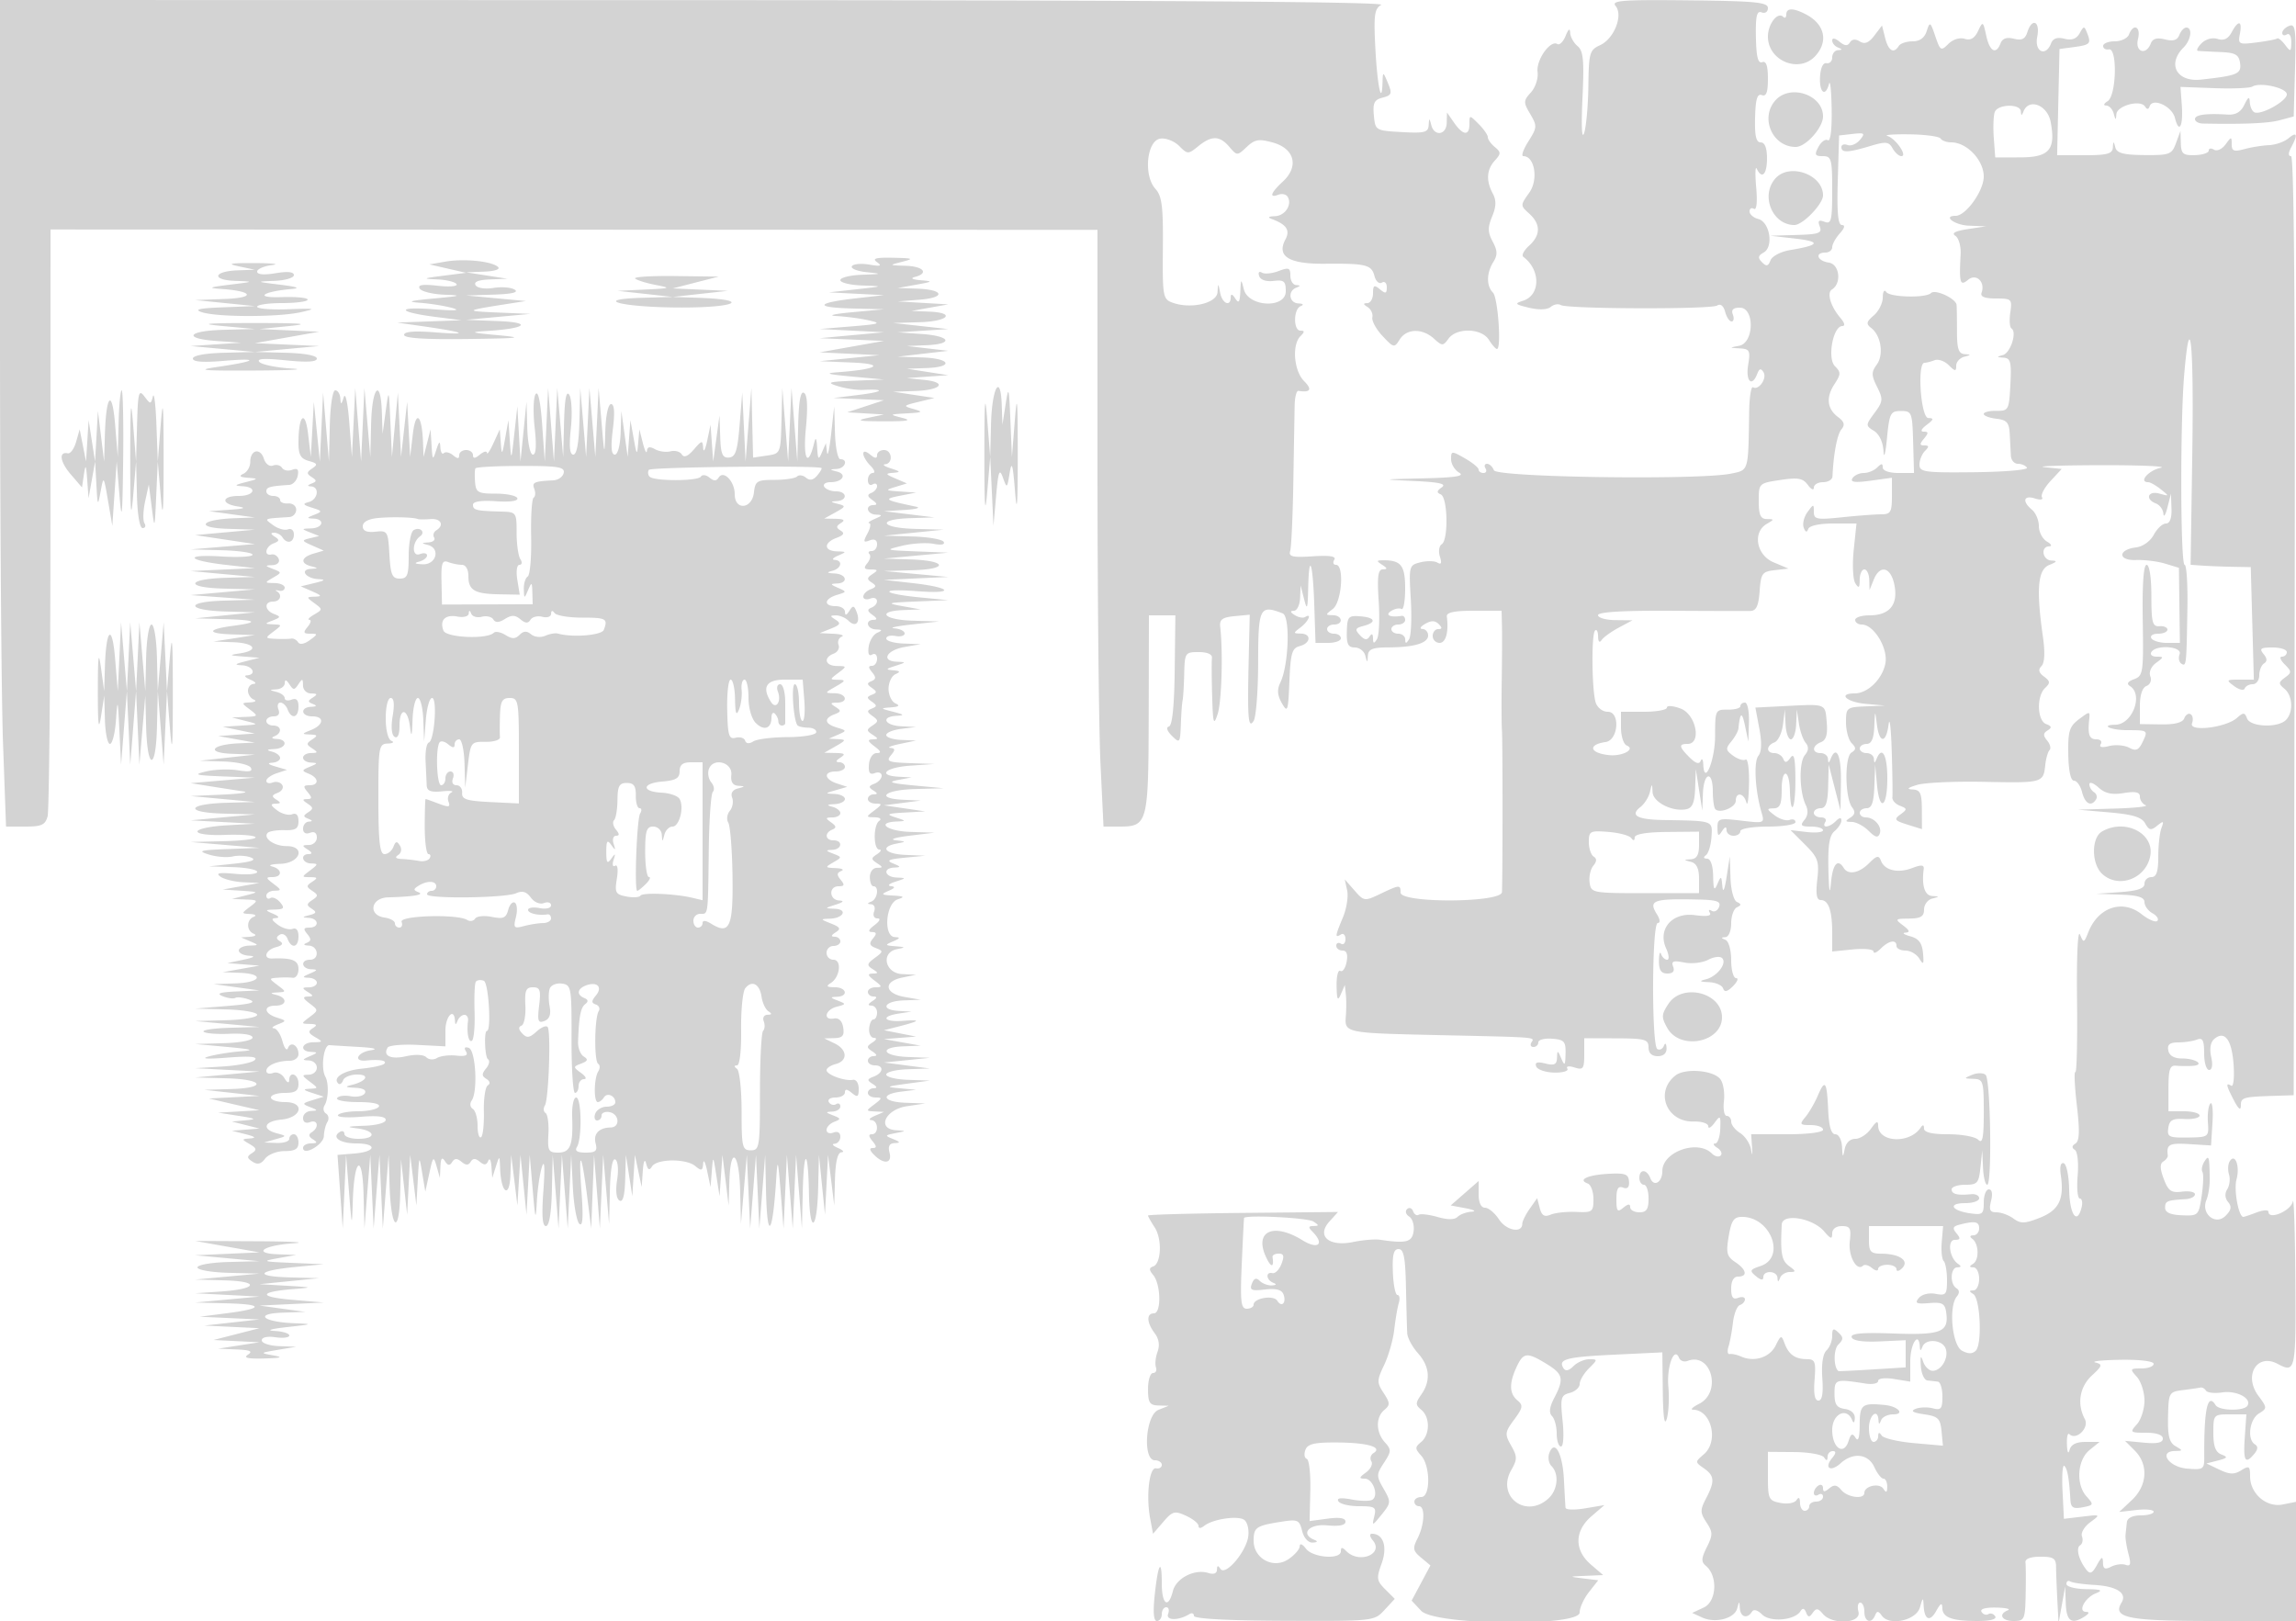 <svg xmlns="http://www.w3.org/2000/svg" width="500" height="353"><path d="M0 71.84c0 39.512.296 80.012.658 90L1.316 180h4.225c3.537 0 4.324-.367 4.829-2.25.331-1.238.609-30.492.616-65.011L11 49.978l114 .039 114 .038v51.314c0 28.223.295 57.461.655 64.973L240.31 180h3.416c6.218 0 6.373-.589 6.427-24.481l.049-21.519h5.759l-.146 11.958c-.095 7.831-.53 12.06-1.259 12.25-.67.176-.405.989.665 2.042 1.701 1.673 1.786 1.562 1.931-2.5.084-2.338.257-4.7.385-5.25.128-.55.284-3.137.348-5.75.111-4.601.21-4.75 3.159-4.75 1.855 0 2.98.488 2.881 1.25-.089.688-.07 4.4.042 8.25.179 6.127.329 6.626 1.198 4 .875-2.644 1.192-13.384.56-19-.179-1.592.454-2.065 3.102-2.319l3.327-.319-.217 9.319c-.309 13.282-.126 15.659 1.063 13.819.533-.825.976-6.562.985-12.75.016-11.961.335-12.599 5.332-10.682 1.692.649 1.344 11.254-.494 15.057-.748 1.547-.659 2.771.325 4.5 1.244 2.186 1.375 1.806 1.644-4.769.249-6.117.573-7.218 2.25-7.657 2.43-.635 2.587-2.688.208-2.731-1.667-.03-1.667-.095 0-1.36 1.713-1.301 2.526-3.205.952-2.233-.439.271-1.451.08-2.25-.426-.996-.63-1.06-.923-.202-.934.688-.008 1.303-1.253 1.368-2.765l.119-2.75.763 3c.644 2.531.782 2.153.882-2.417.175-8.043 1.02-5.678 1.329 3.721l.27 8.196h2.759c1.518 0 2.76-.45 2.76-1s-.675-1-1.5-1-1.5-.45-1.5-1 .675-1 1.5-1c2.121 0 1.876-1.993-.25-2.032-1.667-.03-1.667-.095 0-1.36 1.944-1.476 2.529-9.608.691-9.608-.582 0-.753-.495-.379-1.101.472-.764-.963-.995-4.691-.754-4.406.284-5.288.078-4.91-1.149.254-.823.562-7.571.686-14.996.123-7.425.253-14.963.288-16.75.036-1.788.403-3.197.815-3.132 2.64.417 3.065-.303 1.25-2.118-2.239-2.239-2.701-7.899-.8-9.8.933-.933.933-1.2 0-1.2-1.593 0-1.549-4.692.05-5.338.747-.301.545-.536-.5-.583-2.003-.09-2.379-2.659-.5-3.417 1-.403 1-.52 0-.583-.687-.043-1.25-.968-1.25-2.054 0-1.711-.346-1.844-2.584-.993-1.421.54-3.054.691-3.63.336-.593-.367-.844-.046-.578.743.283.842 1.515 1.262 3.129 1.067 2.277-.274 2.663.052 2.663 2.249 0 3.824-8.154 3.442-9.132-.427-.603-2.387-.637-2.365-.765.5-.104 2.325-.352 2.663-1.103 1.5-.646-1-.974-1.083-.985-.25-.026 2.153-1.854 1.361-2.309-1-.419-2.175-.438-2.178-.57-.109-.154 2.417-5.835 3.726-9.817 2.263-2.069-.761-2.175-1.365-2.082-11.839.081-9.152-.198-11.364-1.632-12.949-2.63-2.906-1.876-10.506 1.084-10.927 1.203-.172 3.043.543 4.089 1.589 1.848 1.848 1.964 1.849 4.172.061 2.915-2.36 4.655-2.323 6.766.142 1.684 1.967 1.71 1.967 3.78.023 1.766-1.659 2.634-1.807 5.681-.966 4.734 1.307 5.75 5.199 2.213 8.476-2.679 2.483-3.094 3.694-.991 2.886.769-.295 1.671-.096 2.003.442 1.056 1.708-.538 4.155-2.759 4.237-1.463.054-1.667.255-.643.634 3.164 1.172 3.997 2.424 2.934 4.409-1.983 3.707.722 5.386 8.566 5.314 9.025-.082 10.173.204 10.825 2.698.297 1.137 1.021 1.77 1.608 1.408.594-.368 1.067.084 1.067 1.021 0 1.382-.268 1.46-1.5.437-1.253-1.04-1.5-.896-1.5.878 0 1.167-.562 2.129-1.25 2.137-.941.012-.922.224.077.857.73.462 1.192 1.468 1.028 2.234-.164.767.837 2.601 2.225 4.076 2.436 2.589 2.566 2.615 3.73.75 1.5-2.4 4.916-2.49 7.452-.195 1.822 1.649 1.983 1.649 3.189 0 1.784-2.441 7.194-2.279 8.781.263.687 1.1 1.478 2 1.759 2.001 1.01.001.212-11.198-.876-12.286-1.455-1.455-1.418-4.257.087-6.667.948-1.518.918-2.455-.142-4.436-1.083-2.023-1.106-3.088-.118-5.471.898-2.168.936-3.501.142-4.985-1.502-2.805-1.355-5.199.441-7.184 1.367-1.51 1.367-1.817 0-2.951-.839-.696-1.525-1.661-1.525-2.143 0-.483-.9-1.778-2-2.878-2-2-2-2-2 0 0 2.64-1.382 2.536-3.326-.25l-1.569-2.25-.053 2.25c-.061 2.655-2.697 3.047-3.363.5-.425-1.629-.465-1.626-.573.044-.1 1.545-.915 1.749-5.866 1.471-5.696-.321-5.753-.355-6.069-3.62-.255-2.639.094-3.404 1.75-3.837 2.263-.592 2.337-.856 1.069-3.808-.798-1.857-.864-1.827-.93.417-.156 5.359-1.122.861-1.553-7.229-.394-7.405-.216-8.763 1.262-9.624C301.935.39 252.877.051 151.25.03L0 0v71.84M351.831 1.296c1.692 2.039-.332 7.156-3.381 8.545-2.28 1.039-2.457 1.656-2.55 8.888-.055 4.274-.473 8.896-.929 10.271-.495 1.492-.639-1.571-.358-7.592.388-8.281.196-10.322-1.07-11.372-.849-.705-1.572-2.013-1.606-2.908-.042-1.072-.381-.837-.992.686-.51 1.273-1.322 2.071-1.803 1.774-1.524-.942-4.646 3.477-4.303 6.09.18 1.377-.465 3.357-1.449 4.443-1.652 1.826-1.662 2.148-.148 4.711 1.528 2.587 1.504 2.942-.407 5.959-1.117 1.765-1.609 3.209-1.094 3.209 2.477 0 3.313 5.116 1.298 7.945-1.979 2.779-1.979 2.799-.013 4.578 2.525 2.285 2.508 4.684-.05 6.998-1.113 1.008-1.675 2.09-1.25 2.405 3.811 2.826 3.776 8.355-.061 9.571-1.909.605-1.752.785 1.325 1.518 2.147.511 3.959.442 4.707-.178.668-.555 1.651-.74 2.184-.411 1.415.875 32.664.973 34.065.107.737-.455 1.398.065 1.738 1.366.302 1.156.933 2.101 1.401 2.101.469 0 .593-.675.277-1.5-.4-1.041.069-1.5 1.531-1.5 3.245 0 3.113 7.667-.143 8.294-2.215.427-2.213.436.131.57 2.146.123 2.325.481 1.813 3.636-.574 3.534.833 4.897 1.977 1.916.453-1.182.8-1.271 1.369-.351.823 1.331-1.058 4.017-2.29 3.271-.413-.25-.789 2.16-.836 5.355-.194 13.082-.067 12.646-3.914 13.444-6.978 1.447-51.078.826-51.674-.728-.297-.774-.968-1.407-1.492-1.407s-.674.45-.334 1 .141 1-.441 1-1.062-.338-1.065-.75c-.004-.412-1.354-1.517-3-2.453-2.873-1.635-2.994-1.627-2.994.2 0 1.047.788 2.362 1.75 2.923 1.292.753-.735 1.079-7.75 1.248-9.399.227-9.421.233-2.019.579 5.49.257 7.086.623 6 1.378-1.118.776-1.175 1.151-.231 1.534 1.53.621 1.71 9.939.209 10.866-.572.354-.749 1.562-.393 2.684.449 1.412.289 1.82-.516 1.322-.64-.396-2.311-.431-3.713-.08-2.498.627-2.54.788-2.109 8.055.241 4.078.071 7.995-.379 8.705-.634.999-.822 1.008-.834.039-.008-.687-.69-1.25-1.515-1.25s-1.5-.45-1.5-1 .675-1 1.5-1 1.5-.45 1.5-1-.337-.947-.75-.882c-2.515.398-3.725-.165-2.298-1.067.799-.506 1.811-.697 2.25-.426.439.271.798-1.735.798-4.459 0-5.047-.895-6.187-4.832-6.151-1.442.014-1.465.147-.168.985 1.158.748 1.191.973.143.985-1.056.012-1.257 1.559-.905 6.957.249 3.817.079 7.53-.378 8.25-.653 1.03-.836.989-.86-.192-.021-1.01-.271-1.128-.765-.361-.529.82-1.114.731-2.087-.317-1.15-1.238-1.037-1.538.75-2.006 2.967-.775 2.609-1.852-.7-2.104-2.56-.195-2.81.089-2.901 3.287-.078 2.761.288 3.501 1.729 3.501 1.005 0 2.033.788 2.285 1.75.435 1.667.463 1.667.573 0 .091-1.372 1.035-1.753 4.366-1.764 5.697-.018 8.75-.926 8.75-2.603 0-.76-.562-1.397-1.25-1.413-.687-.017-.419-.514.596-1.104 1.324-.769 2.159-.761 2.95.03.805.805.779 1.104-.096 1.104-.66 0-1.2.675-1.2 1.5s.675 1.5 1.5 1.5c1.365 0 2.014-2.369 1.575-5.75-.115-.88 1.626-1.25 5.881-1.25H327l.083 3.25c.045 1.787.024 7.075-.047 11.75-.072 4.675-.052 9.625.043 11 .168 2.406.169 31.649.002 35.264-.108 2.351-22.081 2.457-22.081.107 0-1.734-.198-1.721-4.423.293-3.416 1.629-3.535 1.613-5.609-.75l-2.12-2.414.524 2.408c.288 1.324-.128 3.966-.924 5.872-1.716 4.106-1.768 4.536-.448 3.72.55-.34 1 .11 1 1s-.45 1.34-1 1c-.55-.34-1-.141-1 .441s.613 1.059 1.361 1.059c.911 0 1.204.823.886 2.488-.262 1.369-.874 2.242-1.361 1.941-.487-.301-.854 1.167-.816 3.262.056 3.042.244 3.406.93 1.809l.859-2 .222 2c.121 1.1.124 3.24.005 4.757-.288 3.682-.187 3.704 19.914 4.149 22.193.491 21.228.416 20.5 1.594-.34.55-.141 1 .441 1s1.059-.457 1.059-1.016c0-.559 1.35-.913 3-.787 2.642.201 2.992.59 2.93 3.266-.06 2.602-.194 2.75-.93 1.037-.793-1.845-.865-1.856-.93-.142-.055 1.469-.589 1.728-2.543 1.238-1.762-.442-2.333-.257-1.986.642.268.694 2.034 1.295 3.923 1.335 1.889.04 3.176-.346 2.86-.857-.33-.536.328-.644 1.551-.256 1.892.601 2.125.289 2.125-2.845v-3.52l7 .022c6.241.02 7 .232 7 1.953 0 1.263.691 1.93 2 1.93 1.268 0 1.971-.64 1.921-1.75-.048-1.056-.28-1.252-.585-.494-.279.691-.918 1.002-1.421.691-1.281-.791-1.19-27.447.093-27.447.606 0 .521-.781-.212-1.955-1.858-2.975-.732-3.373 8.923-3.16 4.191.092 5.105.409 4.645 1.609-.316.822-1.046 1.203-1.623.846-.58-.358-.757-.174-.395.41.437.708-.64.886-3.245.537-4.972-.667-8.181 3.048-6.264 7.254.616 1.352.717 2.459.225 2.459s-1.093-.563-1.334-1.25c-.241-.687-.447-.012-.458 1.5-.015 2.013.474 2.75 1.824 2.75 1.225 0 1.651-.501 1.269-1.496-.458-1.194.028-1.376 2.409-.9 1.641.329 3.987.06 5.213-.596 1.226-.656 2.601-.814 3.055-.351 1.105 1.129-1.104 3.987-3.565 4.61-1.532.389-1.377.527.692.617 1.466.064 2.852.674 3.08 1.357.297.892.903.752 2.155-.5.957-.958 1.259-1.741.669-1.741-.589 0-1.071-1.762-1.071-3.917 0-2.197-.549-4.138-1.25-4.421-1-.403-1-.52 0-.583.696-.044 1.25-1.371 1.25-2.996 0-1.604.563-3.179 1.25-3.5 1-.466 1-.7 0-1.166-.702-.328-1.316-2.629-1.4-5.25l-.15-4.667-.7 4.5c-.436 2.804-.783 3.558-.92 2-.204-2.316-.284-2.353-1.08-.5-.689 1.604-.873 1.258-.93-1.75-.043-2.287-.558-3.756-1.32-3.765-.774-.01-.869-.295-.25-.75.55-.404 1.094-2.198 1.21-3.985.231-3.589.493-3.497-10.381-3.674-5.813-.096-7.444-1.004-5.09-2.836.876-.682 1.803-2.14 2.061-3.24.462-1.973.47-1.973.584.031.125 2.19 4.361 4.309 7.366 3.686 1.298-.27 1.789-1.443 1.9-4.54l.15-4.177.7 4.5.7 4.5.15-3.75c.186-4.637 2.15-5.018 2.15-.417 0 1.834.251 3.585.558 3.892 1.002 1.002 4.442-.424 4.442-1.842 0-1.988 1.769-1.707 2.311.367.251.963.509-.864.573-4.059.064-3.195-.268-5.572-.737-5.282-.469.29-1.689-.085-2.712-.833-1.643-1.201-1.691-1.563-.412-3.103.796-.959 1.498-2.246 1.56-2.859.359-3.549.762-3.724 1.417-.614l.737 3.5.131-4.25c.073-2.338-.318-4.25-.868-4.25s-1 .355-1 .789c0 .435-1.238.772-2.75.75-2.683-.038-2.75.1-2.75 5.661 0 5.341-2.382 11.114-2.579 6.25-.043-1.073-.296-1.416-.562-.762-.329.807-1.103.568-2.421-.75-2.33-2.33-2.421-2.938-.438-2.938 3.117 0 1.865-6.424-1.5-7.694-1.65-.623-3-.721-3-.219s-2.25.913-5 .913h-5v3.417c0 1.879.563 3.645 1.25 3.924 2.022.82-.961 2.416-3.912 2.092-4.177-.459-4.612-2.283-.68-2.847 2.782-.4 3.226-6.586.473-6.586-1.123 0-2.276-.881-2.635-2.014-.853-2.686-.965-14.851-.144-15.671.356-.357.655.214.663 1.268.01 1.155.308 1.478.75.812.404-.607 2.085-1.827 3.735-2.71l3-1.605-3.75-.04c-2.062-.022-3.75-.509-3.75-1.083 0-.684 5.426-1.013 15.75-.955 8.663.049 16.512.068 17.443.043 1.267-.034 1.769-1.113 2-4.295.281-3.893.558-4.278 3.297-4.59l2.989-.339-3.239-1.362c-3.759-1.581-4.642-6.543-1.49-8.379 1.667-.971 1.667-1.021 0-1.05-1.361-.023-1.75-.893-1.75-3.916 0-3.864.028-3.891 4.697-4.591 3.876-.582 4.925-.393 6 1.077.717.98 1.303 1.246 1.303.591s.9-1.191 2-1.191 2.026-.562 2.058-1.25c.227-4.933 1.029-9.15 1.951-10.261.81-.975.628-1.65-.711-2.649-2.424-1.807-2.699-4.298-.795-7.204 1.401-2.138 1.411-2.58.086-3.904-1.702-1.702-.404-8.732 1.613-8.732.66 0 .501-.707-.395-1.75-2.147-2.5-3.043-5.486-1.866-6.214 2.163-1.336 1.67-5.514-.691-5.852-2.494-.358-3.121-2.184-.75-2.184.825 0 1.5-.527 1.5-1.171s.745-1.994 1.655-3c1.046-1.156 1.216-1.829.464-1.829-.86 0-1.112-2.713-.905-9.75l.286-9.75 2.943-.335c2.621-.298 2.795-.157 1.59 1.295-.744.897-1.956 1.4-2.693 1.117-.737-.283-1.34-.078-1.34.454 0 1.273 1.423 1.222 6.238-.221 3.464-1.037 4.091-.973 4.916.5.52.93 1.377 1.69 1.904 1.69 1.421 0-1.25-3.865-3.029-4.384-.841-.246 1.303-.41 4.764-.366 3.462.045 6.526.457 6.809.916.284.459 1.329.834 2.322.834 3.389 0 7.076 3.874 7.076 7.436 0 3.129-3.894 8.564-6.136 8.564-2.904 0-.174 2.026 2.886 2.142l3.75.142-4 .608c-2.707.411-3.574.883-2.682 1.459.725.468 1.242 2.268 1.149 4-.339 6.299-.129 7.028 1.609 5.586 1.785-1.481 3.81.453 2.945 2.813-.313.853.681 1.25 3.124 1.25 3.423 0 3.562.135 3.135 3.044-.245 1.674-.132 3.239.253 3.476 1.273.787-.216 5.366-1.889 5.811-1.396.371-1.373.454.156.553 1.549.1 1.758.918 1.5 5.866-.289 5.544-.398 5.749-3.05 5.711-1.512-.022-2.75.286-2.75.683 0 .398 1.238.866 2.75 1.04 2.275.261 2.777.834 2.908 3.316l.25 4.75c.051.963.74 1.75 1.533 1.75.793 0 1.677.382 1.966.85.289.467-4.859.909-11.441.981-10.859.12-11.966-.033-11.966-1.65 0-.979.54-2.321 1.2-2.981.933-.933.906-1.2-.122-1.2-1.063 0-1.078-.295-.078-1.5.999-1.204.986-1.5-.069-1.5-.799 0-.554-.574.628-1.468 1.569-1.187 1.64-1.474.367-1.5-1.643-.033-2.472-12.032-.831-12.032.408 0 1.395-.251 2.194-.558.799-.306 2.186.176 3.082 1.072 1.389 1.389 1.629 1.408 1.629.131 0-.824.788-1.704 1.75-1.956 1.537-.401 1.547-.471.085-.573-1.303-.091-1.665-1.147-1.664-4.866.001-2.612-.038-5.24-.085-5.839-.109-1.385-4.66-3.504-5.569-2.594-1.123 1.124-8.959.937-9.752-.233-.417-.615-.741-.107-.75 1.176-.008 1.243-.892 3.01-1.963 3.928-1.628 1.393-1.719 1.844-.555 2.74 2.145 1.65 2.773 5.825 1.2 7.974-1.193 1.63-1.183 2.322.075 4.843 1.344 2.694 1.298 3.17-.551 5.67-1.975 2.671-1.977 2.756-.12 3.916 1.152.719 1.965 2.462 2.067 4.427.093 1.783.43.542.75-2.758.539-5.554.765-6 3.048-6 2.36 0 2.475.292 2.656 6.75l.189 6.75h-3.405c-1.983 0-3.406-.502-3.406-1.2 0-.933-.267-.933-1.2 0-.66.66-1.983 1.2-2.941 1.2-.958 0-2.063.521-2.456 1.157-.523.846.539.986 3.941.519l4.656-.638v3.981c0 3.514-.276 3.981-2.353 3.981-1.295 0-5.12.289-8.5.642-5.528.578-6.147.458-6.147-1.191 0-1.746-.066-1.743-1.389.066-.764 1.045-1.131 2.57-.816 3.391.387 1.008.701 1.103.972.291.24-.721 2.414-1.199 5.459-1.199h5.059l-.602 5.757c-.331 3.166-.177 6.429.342 7.25.756 1.195.947 1.044.96-.757.008-1.237.465-2.25 1.015-2.25.55 0 1.029 1.013 1.063 2.25l.064 2.25.904-2.25c1.376-3.423 3.779-2.778 4.529 1.216.801 4.271-1.1 6.534-5.489 6.534-1.689 0-3.071.45-3.071 1s.642 1 1.427 1c2.643 0 5.785 5.179 5.148 8.484-.655 3.4-3.852 6.516-6.686 6.516-3.757 0-1.785 1.894 2.361 2.268l4.25.383-4.25.174c-4.106.169-4.25.287-4.25 3.475 0 1.815.559 3.859 1.242 4.542.988.988.977 1.404-.055 2.042-1.532.947-1.416 9.916.156 11.942.733.946.616 1.587-.407 2.235-1.179.746-1.123.911.314.924.962.008 2.615.88 3.673 1.938 1.436 1.436 2.049 1.593 2.422.622.581-1.515-1.163-3.545-3.045-3.545-.715 0-1.3-.45-1.3-1s.675-1 1.5-1c1.098 0 1.547-1.272 1.675-4.75l.174-4.75.383 4.25c.555 6.162 2.268 5.218 2.268-1.25 0-5.097-1.151-7.19-2.338-4.25-.403 1-.52 1-.583 0-.043-.687-.754-1.25-1.579-1.25s-1.5-.45-1.5-1 .675-1 1.5-1c1.038 0 1.549-1.154 1.66-3.75.158-3.692.166-3.7.563-.5.52 4.19 2.034 4.19 2.554 0 .221-1.787.528.8.681 5.75.154 4.95.218 9.511.143 10.136-.075.625.659 1.445 1.631 1.822 1.632.632 1.641.779.118 1.9-1.452 1.07-1.271 1.334 1.52 2.208l3.17.992-.02-4.276c-.017-3.572-.349-4.29-2.02-4.365-1.389-.062-1.084-.367 1-.998 1.65-.5 8.249-.799 14.663-.664 12.642.266 12.816.217 13.228-3.646.154-1.437.574-2.908.935-3.269.361-.361.127-1.294-.52-2.074-.909-1.094-.887-1.598.092-2.203.976-.603.903-.925-.314-1.392-1.97-.756-2.118-6.094-.217-7.869 1.151-1.075 1.112-1.465-.25-2.472-1.15-.85-1.309-1.509-.549-2.281.686-.696.801-2.961.323-6.317-1.493-10.481-1.128-14.701 1.359-15.701 1.724-.693 1.841-.919.5-.968-1.968-.071-2.449-3.046-.5-3.093.694-.017.471-.484-.5-1.05-.962-.561-1.75-2.067-1.75-3.347 0-1.281-.675-2.888-1.5-3.573-2.192-1.82-1.831-3.24.625-2.46 1.216.386 1.881.279 1.554-.251-.315-.509.522-2.105 1.86-3.547l2.432-2.623-3.736-.391c-2.054-.216 3.465-.408 12.265-.428 8.8-.02 14.65.242 13 .582-2.626.541-4.85 3.118-2.691 3.118.445 0 1.682.698 2.75 1.552 1.886 1.508 1.878 1.534-.309.932-2.518-.693-3.184 1.22-.75 2.154.825.317 1.553 1.315 1.618 2.219.065.904.462.293.882-1.357l.763-3 .119 3.25c.076 2.098-.354 3.25-1.213 3.25-.732 0-1.92 1.101-2.641 2.447-.754 1.409-2.384 2.576-3.842 2.75-3.997.478-4.026 2.903-.032 2.753 1.84-.068 4.696.285 6.346.785l3 .91.103 8.177.104 8.178h-2.795c-1.537 0-3.072-.45-3.412-1-.34-.55.309-1 1.441-1 1.132 0 2.059-.4 2.059-.889s-.788-.826-1.75-.75c-1.508.12-1.75-.796-1.75-6.613 0-3.987-.424-6.751-1.035-6.75-.667.001-.966 4.296-.843 12.068.182 11.395.077 12.11-1.886 12.836-1.388.513-1.689 1.009-.907 1.492 2.987 1.846.543 8.356-3.162 8.424-3.439.063-1.004 1.182 2.572 1.182 4.481 0 4.55.049 3.435 2.411-.921 1.953-1.492 2.222-2.999 1.415-1.024-.548-2.982-.715-4.352-.371-1.604.403-2.262.255-1.848-.415.354-.572-.059-1.04-.916-1.04-1.581 0-1.947-1.003-1.593-4.358.19-1.803.124-1.803-2.228-.029-2.1 1.584-2.412 2.603-2.331 7.608.058 3.608.522 5.778 1.235 5.779.627 0 1.424 1.125 1.769 2.5.638 2.545 2.007 3.25 3.046 1.569.317-.512.118-1.213-.441-1.559-.559-.345-1.016-1.121-1.016-1.724s.89-.291 1.977.694c1.446 1.307 2.926 1.635 5.5 1.217 2.577-.418 3.523-.208 3.523.783 0 .744.563 1.58 1.25 1.858.688.277-2.35.61-6.75.74l-8 .237 6.821.592c5.125.446 7.072 1.042 7.831 2.398.849 1.519 1.265 1.598 2.616.5 1.385-1.125 1.512-1.053.919.527-.378 1.007-.687 3.82-.687 6.25 0 3.26-.393 4.418-1.5 4.418-.825 0-1.5.651-1.5 1.448 0 1.033-1.503 1.553-5.25 1.815l-5.25.367 5.25.185c3.835.135 5.25.576 5.25 1.635 0 .798.784 1.889 1.742 2.425.958.536 1.431 1.285 1.052 1.664s-1.93-.288-3.448-1.482c-4.161-3.273-9.423-1.497-11.56 3.902-.955 2.411-1.049 2.439-1.836.541-.478-1.152-.749 4.849-.64 14.156.105 8.886-.06 16.001-.365 15.811-.306-.189-.158 3.068.327 7.238.65 5.583.57 7.774-.302 8.313-.787.487-.837.946-.147 1.373.587.362.857 2.801.622 5.625-.228 2.741-.013 4.984.477 4.984s.651.918.357 2.041c-.989 3.782-2.586 1.398-2.683-4.005-.053-2.949-.582-5.525-1.177-5.726-.676-.227-.915.765-.638 2.65.764 5.205-.427 7.598-4.597 9.236-3.266 1.282-4.143 1.307-5.712.16-1.02-.746-2.677-1.356-3.682-1.356-1.451 0-1.699-.516-1.201-2.5.387-1.54.202-2.5-.481-2.5-.609 0-1.108 1.272-1.108 2.827 0 2.574-.269 2.787-3.012 2.385-4.084-.6-4.847-2.212-1.047-2.212 1.682 0 3.059-.478 3.059-1.063 0-.584-.788-.983-1.75-.885-2.979.303-4.25-.011-4.25-1.052 0-.55 1.323-1 2.94-1 2.66 0 2.977-.356 3.332-3.75l.392-3.75.168 3.75c.092 2.063.505 3.75.918 3.75 1.072 0 .741-22.922-.346-23.933-.497-.462-1.804-.473-2.904-.024-1.9.776-1.888.82.25.887 2.118.066 2.25.491 2.25 7.27 0 5.6-.267 6.933-1.2 6-.66-.66-3.585-1.2-6.5-1.2-3.565 0-5.305-.409-5.315-1.25-.011-.852-.25-.904-.75-.165-2.407 3.557-9.235 3.21-9.235-.468 0-1.133-.427-.952-1.557.66-.856 1.223-2.4 2.223-3.43 2.223-1.148 0-2.042.871-2.307 2.25-.372 1.929-.453 1.858-.57-.5-.076-1.544-.716-2.75-1.457-2.75-.896 0-1.398-1.682-1.56-5.226-.29-6.349-.678-6.888-2.275-3.153-.677 1.583-1.888 3.666-2.692 4.629-1.332 1.594-1.226 1.75 1.193 1.75 1.46 0 2.655.45 2.655 1 0 .581-3.276 1-7.827 1h-7.827l.19 2.75c.134 1.951.063 2.086-.243.465-.238-1.257-1.301-2.828-2.363-3.491-1.061-.663-1.93-1.772-1.93-2.465 0-.692-.441-1.259-.98-1.259-.54 0-.812-1.453-.605-3.23.207-1.776-.139-3.914-.769-4.75-1.485-1.97-7.673-2.486-9.795-.817-4.554 3.582-1.927 10.189 3.985 10.021 1.74-.05 3.164.416 3.164 1.034 0 .618.614.284 1.365-.743 1.256-1.717 1.356-1.612 1.25 1.307-.063 1.745-.565 3.181-1.115 3.191-.55.01-.338.436.471.948.809.512 1.139 1.262.733 1.668-.405.406-1.27.205-1.921-.446-3.099-3.099-10.783-.37-10.783 3.829 0 2.454-1.847 3.55-2.614 1.551-.764-1.991-2.386-2.035-2.386-.063 0 .825.45 1.5 1 1.5s1 1.35 1 3c0 2.333-.444 3-2 3-1.1 0-2-.505-2-1.122 0-.776-.464-.738-1.5.122-1.278 1.061-1.5.788-1.5-1.846 0-2.284.377-2.946 1.444-2.537.97.372 1.398-.071 1.301-1.347-.12-1.6-.84-1.862-4.543-1.653-4.489.253-6.703 1.299-4.452 2.103.688.246 1.25 1.777 1.25 3.404 0 2.78-.224 2.947-3.75 2.79-2.062-.092-4.564.173-5.56.589-1.363.57-1.949.221-2.377-1.414l-.568-2.171-1.615 2.291c-.888 1.26-1.619 2.735-1.623 3.277-.016 2.142-3.462 1.512-5.059-.925-.923-1.408-2.301-2.561-3.063-2.561-.863 0-1.385-1.097-1.385-2.91v-2.91l-3.044 2.66-3.044 2.66 3.294.618c1.818.342 2.375.678 1.244.75-1.127.073-2.496.578-3.04 1.122-.645.645-2.16.655-4.343.029-1.843-.528-3.699-.746-4.124-.484-.425.263-.974-.088-1.221-.779-.246-.691-.834-.894-1.306-.452-.472.443-.269 1.169.45 1.613.72.445 1.157 1.883.971 3.196-.339 2.401-1.577 2.715-7.337 1.858-1.1-.163-3.727.059-5.837.493-5.281 1.089-8.031-1.295-5.158-4.47l1.872-2.068-20.689.204c-11.378.111-20.688.369-20.688.572 0 .202.656 1.369 1.457 2.593 1.655 2.525 1.43 7.909-.355 8.504-.907.303-.901.739.028 1.858 1.68 2.024 1.798 8.343.156 8.343-1.673 0-1.589 2.016.182 4.353.909 1.2 1.124 2.611.611 4-.435 1.181-.594 2.71-.352 3.397.242.687-.048 1.25-.644 1.25-.595 0-1.083 1.575-1.083 3.5 0 2.944.357 3.51 2.25 3.563l2.25.064-2.25.904c-2.797 1.124-3.47 10.969-.75 10.969.825 0 1.5.45 1.5 1s-.562.888-1.25.75c-1.473-.295-2.207 6.002-1.277 10.959l.619 3.296 2.224-2.586c2.015-2.343 2.48-2.469 4.954-1.342 1.502.684 2.73 1.677 2.73 2.206 0 .605.463.598 1.25-.02 1.831-1.438 7.141-2.257 8.636-1.333.713.44 1.14 2.045.953 3.574-.416 3.406-5.002 8.791-6.074 7.133-.517-.8-.739-.746-.75.18-.009.83-.707 1.098-1.883.725-2.962-.94-7.008 1.118-7.712 3.923-.991 3.947-2.42 2.984-2.42-1.632 0-5.717-.802-4.431-1.537 2.465-.401 3.768-.244 5.702.465 5.702.59 0 1.072-.675 1.072-1.5s.436-1.5.969-1.5c.532 0 .716.657.408 1.46-.561 1.461 2.287 1.484 4.627.038.548-.339.996-.168.996.381 0 .625 7.305 1.026 19.619 1.076 19.532.08 19.629.069 21.868-2.347l2.25-2.427-2.075-2.075c-1.884-1.884-1.956-2.403-.786-5.639 1.309-3.62.375-6.467-2.121-6.467-.571 0-.482.624.209 1.456 2.451 2.954-2.956 5.152-5.764 2.344-.933-.933-1.2-.933-1.2 0 0 1.88-6.098 1.44-7.608-.55-.782-1.03-1.341-1.245-1.36-.523-.018.675-1.157 1.964-2.532 2.865-3.23 2.117-7.5-.193-7.5-4.056 0-2.91.512-3.274 5.796-4.119 3.829-.613 4.15-.48 4.763 1.963.39 1.551 1.328 2.588 2.299 2.541 1.038-.05 1.182-.265.392-.583-3.181-1.284-1.217-3.545 2.75-3.167 2.624.251 4-.024 4-.799 0-.797-1.274-1.011-3.908-.658l-3.907.525.157-6.621c.087-3.641-.26-6.759-.772-6.929-.511-.17-.644-1.053-.295-1.962.501-1.307 1.972-1.643 7.009-1.605 6.589.051 9.892 1.033 7.806 2.322-.617.382-.822 1.181-.454 1.777.368.595-.16 1.689-1.174 2.431-1.522 1.112-1.569 1.348-.27 1.348 1.797 0 3.12 3.689 1.649 4.598-.534.33-2.561.302-4.504-.063-2.389-.448-3.321-.318-2.876.401.361.585 2.388 1.064 4.504 1.064 3.487 0 3.796.211 3.296 2.25-.517 2.104-.413 2.078 1.597-.412 2.067-2.561 2.084-2.776.449-5.626-1.607-2.8-1.603-3.112.075-5.672 1.62-2.473 1.637-2.861.196-4.453-1.978-2.186-2.031-5.466-.115-7.056 1.279-1.062 1.26-1.525-.156-3.685-1.498-2.286-1.489-2.741.117-6.11.955-2.001 1.943-5.461 2.197-7.687.254-2.227.698-4.837.987-5.799.29-.962.159-1.75-.291-1.75-.449 0-.899-2.25-.999-5-.137-3.758.173-5 1.25-5 1.113 0 1.47 1.836 1.603 8.25.094 4.538.218 9.077.275 10.087.057 1.01 1.105 2.961 2.329 4.335 2.583 2.9 2.839 6.006.743 8.998-1.308 1.869-1.308 2.259 0 3.345 1.924 1.597 1.9 5.393-.043 7.006-1.367 1.134-1.367 1.441 0 2.951 2.041 2.256 2.06 9.028.025 9.028-.825 0-1.5.45-1.5 1s.45 1 1 1c1.395 0 1.222 4.005-.302 7-1.116 2.193-1.022 2.709.765 4.198l2.037 1.698-2.047 3.833-2.047 3.833 2.082 2.219c2.98 3.176 34.512 3.499 34.512.354 0-1.026.91-3.022 2.021-4.435l2.022-2.57-3.272-.405c-3.2-.396-3.189-.408.535-.565l3.806-.16-2.681-2.306c-3.64-3.131-3.584-7.305.141-10.509l2.821-2.427-4.196.709c-2.309.39-4.233.332-4.277-.129-.045-.461-.201-3.222-.348-6.135-.287-5.706-2.004-8.847-3.172-5.803-.366.954-.156 2.244.467 2.867 1.707 1.707 1.362 5.216-.696 7.078-4.911 4.445-11.336-.485-8.08-6.2 1.345-2.36 1.343-2.936-.018-5.343-1.417-2.507-1.37-2.909.663-5.659 1.895-2.563 1.992-3.123.726-4.174-1.791-1.487-1.857-3.721-.212-7.262 1.496-3.22 2.258-3.304 6.5-.718 3.655 2.228 3.892 3.257 1.715 7.432-1.045 2.002-1.2 3.244-.494 3.95.566.566 1.029 2.289 1.029 3.829s.417 2.8.928 2.8c.528 0 .68-2.395.354-5.556-.524-5.081-.39-5.603 1.572-6.116 1.18-.309 2.146-1.184 2.146-1.945 0-.76.9-2.283 2-3.383 1.951-1.951 1.952-2 .071-2-1.06 0-2.607.678-3.436 1.508-1.011 1.011-1.726 1.153-2.171.433-1.211-1.958.598-2.436 11.117-2.941l10.423-.5.098 8.5c.063 5.542.362 7.63.858 6 .419-1.375.577-4.525.353-7-.397-4.376 1.27-8.892 2.328-6.306.268.656 1.099.959 1.845.673 5.182-1.988 7.549 6.812 2.514 9.345-1.375.692-1.97 1.265-1.321 1.273 4.018.051 5.679 6.872 2.364 9.711-1.943 1.663-1.943 1.685 0 3.046 2.338 1.638 2.424 2.838.474 6.578-1.306 2.503-1.295 3.089.097 5.214 1.401 2.138 1.409 2.714.075 5.388-1.218 2.442-1.255 3.194-.197 4.071 2.628 2.182 2.351 7.754-.45 9.062l-2.542 1.187 2.186 1.003c2.861 1.313 7.046.218 7.625-1.996.435-1.665.463-1.665.573.001.127 1.914 1.633 2.341 2.621.742.382-.618 1.24-.39 2.222.593 1.741 1.741 7.119 1.282 8.352-.713.463-.749.852-.665 1.224.265.443 1.108.716 1.12 1.459.066.735-1.043 1.167-.994 2.199.25 2.04 2.458 8.413 2.086 7.749-.453-.287-1.1-.115-2 .384-2 .498 0 .906.9.906 2 0 2.214 1.546 2.709 2.341.75.397-.98.708-.964 1.438.074 1.652 2.351 7.536 1.063 8.332-1.824.591-2.141.704-2.201.789-.417.153 3.2 1.36 3.724 2.763 1.198.93-1.676 1.276-1.846 1.302-.638.045 2.1 2.078 2.857 7.676 2.857 2.778 0 4.239-.386 3.849-1.016-.346-.559-1.016-.777-1.49-.484-.474.293-1.144.075-1.49-.484-.386-.625.839-.986 3.181-.937 2.095.043 3.247.306 2.559.583-2.151.868-1.365 2.338 1.25 2.338 2.363 0 2.506-.315 2.618-5.75.066-3.163.046-6.312-.043-7-.103-.787 1.099-1.25 3.244-1.25 2.861 0 3.409.36 3.423 2.25.009 1.238.135 4.5.279 7.25l.263 5 .716-4 .716-4 .142 3.75c.145 3.831 1.292 4.592 4.142 2.75.949-.613 1.052-.975.281-.985-1.876-.023-.286-3.068 2.108-4.035 1.671-.675 1.225-.866-2.139-.917-2.337-.034-4.25-.54-4.25-1.122 0-.582.37-.83.822-.551.452.279 2.815.621 5.25.759 4.876.276 7.203 1.788 5.928 3.851-2.047 3.312 1.382 4 19.929 4H500v-25.95l-2.896.579c-3.545.709-7.104-2.366-7.104-6.137 0-2.226-.217-2.373-1.926-1.306-1.519.948-2.523.918-4.75-.144l-2.824-1.347 2.5-.644c2.107-.542 2.225-.749.75-1.316-1.266-.486-1.75-1.787-1.75-4.704 0-3.961.063-4.031 3.597-4.031h3.596l-.346 5.001c-.36 5.195.094 5.979 2.079 3.588.801-.965.839-1.616.123-2.059-1.735-1.072-1.182-5.43.85-6.699 1.858-1.161 1.856-1.243-.104-3.894-3.262-4.412-.272-9.333 4.212-6.933 3.886 2.079 3.997 1.552 3.857-18.254-.075-10.587-.325-18.285-.556-17.106-.4 2.047-5.308 4.12-5.308 2.242 0-.46-1.154-.398-2.565.139-1.411.536-2.717.975-2.902.975-1.028 0-2.108-5.888-1.492-8.132.8-2.912-.304-5.869-1.481-3.966-.379.614-.445 1.899-.147 2.857.298.958.127 2.401-.379 3.207-.583.931-.515 1.954.187 2.801.83 1 .691 1.75-.557 2.997-2.193 2.193-5.417-.462-4.174-3.436.421-1.006.748-3.066.728-4.578-.066-4.985-.18-5.358-1.167-3.798-.506.799-.696 1.813-.424 2.253.272.441.198 2.779-.164 5.196-.646 4.307-.733 4.392-4.311 4.247-2.514-.102-3.652-.616-3.652-1.648 0-1.464.367-1.617 4.5-1.875 1.1-.069 2-.542 2-1.052s-1.264-.767-2.808-.572c-2.368.3-2.993-.134-3.988-2.771-.833-2.207-.864-3.322-.107-3.79.591-.365 1.035-.951.988-1.302-.325-2.434.294-2.765 4.665-2.492l4.75.296.314-4.952c.173-2.723-.03-4.607-.452-4.186-.421.422-.666 2.246-.545 4.054.22 3.26.184 3.287-4.353 3.359-4.125.065-4.545-.139-4.27-2.072.248-1.736.925-2.111 3.556-1.965 1.788.1 3.25-.238 3.25-.75 0-.511-1.523-.93-3.385-.93h-3.384v-5.043c0-4.066.317-5.013 1.634-4.885.899.087 2.498.106 3.552.043 2.846-.171.847-1.615-2.235-1.615-1.729 0-2.769-.609-2.99-1.75-.249-1.289.318-1.75 2.153-1.75 1.37 0 3.203-.273 4.073-.607 1.262-.484 1.582.122 1.582 3 0 1.984.486 3.607 1.079 3.607.666 0 .841-1.089.456-2.841-.399-1.814-.144-3.238.704-3.942 2.251-1.868 3.785.191 4.171 5.595.204 2.862-.028 4.924-.521 4.62-1.243-.769-1.116-.097.605 3.204 1.002 1.922 1.496 2.288 1.5 1.114.006-1.777.422-1.895 7.506-2.122l4-.128.211-102.25c.139-67.39-.128-102.25-.785-102.25-.648 0-.635-.676.039-1.934 1.499-2.801 1.273-3.509-.618-1.938-.909.754-2.821 1.423-4.25 1.485-1.428.062-3.835.448-5.347.858-2.257.612-2.75.424-2.75-1.054 0-1.711-.067-1.708-1.348.045-.742 1.014-1.867 1.523-2.5 1.132-.634-.392-1.152-.304-1.152.195s-1.35.945-3 .992c-2.591.074-3.011-.281-3.079-2.598l-.079-2.683-.973 2.657c-.907 2.475-1.379 2.654-6.875 2.609-4.55-.038-6-.418-6.332-1.658-.385-1.441-.442-1.437-.546.042-.094 1.337-1.254 1.65-6.124 1.65h-6.007l.257-11.567.258-11.566 2.982-.399c3.685-.493 3.937-.736 3.074-2.975-.656-1.703-.74-1.705-1.676-.037-.68 1.21-1.704 1.575-3.297 1.175-1.572-.394-2.505-.076-2.916.995-1.165 3.036-3.672 1.851-3.017-1.426.677-3.384-1.128-4.222-2.151-.998-.475 1.498-1.214 1.857-2.931 1.426-1.557-.391-2.492-.069-2.901.998-.98 2.554-2.366 1.811-3.125-1.676-.687-3.159-.737-3.186-1.785-.983-.749 1.575-1.639 2.088-2.92 1.681-1.07-.339-2.555.127-3.541 1.113-1.598 1.598-1.766 1.498-2.844-1.681-1.07-3.16-1.191-3.234-1.866-1.13-.48 1.499-1.513 2.25-3.094 2.25-1.306 0-2.652.45-2.992 1-1.088 1.761-2.264 1.077-2.967-1.725l-.684-2.726-1.675 2.199c-1.199 1.576-2.092 1.938-3.148 1.279-.952-.595-1.721-.521-2.173.211-.51.826-1.129.778-2.277-.175-.918-.761-1.576-.874-1.576-.269 0 .572.563 1.266 1.25 1.544 1 .403 1 .52 0 .583-.687.043-1.25.754-1.25 1.579s-.556 1.388-1.236 1.25c-.753-.152-1.306 1.02-1.413 3-.187 3.428 1.182 4.476 1.96 1.5.251-.962.509 1.539.573 5.559.07 4.39-.263 7.075-.834 6.722-.522-.323-1.438.326-2.035 1.441-.925 1.729-.785 2.028.95 2.028 1.865 0 2.035.624 2.035 7.469 0 6.572-.201 7.391-1.674 6.826-1.268-.487-1.518-.237-1.031 1.031.55 1.435-.176 1.697-5.076 1.837l-5.719.163 5.5.633c5.642.649 5.282 1.424-1.153 2.49-2.038.338-3.932 1.331-4.283 2.245-.497 1.296-.885 1.382-1.847.411-.957-.967-.879-1.42.366-2.124 2.21-1.247 1.335-6.638-1.183-7.297-1.045-.273-1.9-1.015-1.9-1.649 0-.634.431-.887.957-.562.584.361.775-1.467.491-4.691-.256-2.905-.199-4.719.127-4.032 1.119 2.363 2.225 1.245 2.225-2.25 0-2.294-.471-3.5-1.368-3.5-1.006 0-1.33-1.429-1.226-5.402.106-4.036.477-5.273 1.468-4.893.968.371 1.326-.593 1.326-3.567 0-2.845-.377-3.933-1.25-3.603-.905.342-1.281-1.16-1.362-5.447-.087-4.615.188-5.804 1.25-5.397.771.296 1.362-.119 1.362-.957 0-1.243-2.759-1.51-17.169-1.663-14.664-.157-16.999.022-16 1.225M389 3.167c0 .641-.296.87-.658.508C387.135 2.468 385 5.21 385 7.967c0 5.306 6.835 8.083 10.345 4.204 2.866-3.166 2.029-6.885-2.029-9.021-2.789-1.468-4.316-1.462-4.316.017m96.974 3.881c-.759 1.419-1.692 1.859-3.038 1.432-1.15-.365-2.582.023-3.51.952-.863.862-1.199 1.605-.747 1.649.451.045 2.621.157 4.821.25 3.305.14 4.055.554 4.315 2.384.338 2.379-.524 2.746-8.498 3.619-5.286.578-7.438-3.356-3.817-6.977 1.645-1.645 2.023-4.357.607-4.357-.491 0-1.17.723-1.509 1.606-.441 1.148-1.333 1.426-3.129.976-1.758-.442-2.689-.173-3.098.893-1.033 2.693-3.486 1.833-2.782-.975.674-2.685-.979-3.532-1.951-1-.316.825-1.714 1.5-3.107 1.5-1.392 0-2.531.45-2.531 1s.56.887 1.245.75c1.898-.381 1.658 10.068-.26 11.28-.871.551-.999.946-.308.955.647.008 1.382.802 1.634 1.765.388 1.486.474 1.504.573.117.133-1.869 5.269-3.237 6.242-1.662.42.679.756.657 1.003-.066.66-1.934 4.867-.001 5.502 2.527.897 3.574 1.832 1.861 1.499-2.746l-.288-3.995 7.329.272c4.031.149 7.779-.005 8.329-.344 1.67-1.027 7.5.284 7.5 1.687 0 1.52-5.815 4.692-7.121 3.885-.484-.299-.909-1.304-.947-2.234-.05-1.26-.35-1.104-1.178.616-.775 1.61-1.887 2.257-3.682 2.144-4.682-.296-7.072.037-7.072.987 0 .516.788.953 1.75.971 9.019.175 14.223-.055 16.75-.738l3-.811.285-10.162c.246-8.797.078-10.083-1.25-9.573-.844.324-1.535 1.017-1.535 1.541s.45.674 1 .334c.559-.345.986.4.968 1.691-.029 2.122-.138 2.169-1.349.575-.724-.954-1.497-1.579-1.718-1.388-.22.191-2.241.581-4.49.868-3.876.493-4.065.397-3.633-1.863.559-2.924-.33-3.089-1.804-.335m-99.319 14.781C383.211 25.634 385.96 32 391.048 32c2.208 0 5.952-4.189 5.952-6.659 0-4.691-7.098-7.1-10.345-3.512m47.751 2.557c-.293.762-.391 3.299-.219 5.638l.313 4.253 5.451-.005c6.319-.006 7.758-1.68 6.627-7.706-.691-3.685-4.726-5.264-5.916-2.316-.403 1-.52 1-.583 0-.108-1.707-5.011-1.59-5.673.136m-47.751 14.443c-3.34 3.69-.719 10.171 4.113 10.171 1.824 0 6.232-4.566 6.232-6.455 0-4.532-7.249-7.137-10.345-3.716M97 56.973l-3.5.602 4 .918 4 .918-5 .637c-4.433.565-4.581.656-1.309.795 2.03.086 3.934.551 4.232 1.032.297.481-1.544.64-4.091.353-3.334-.376-4.433-.201-3.923.625.39.631 2.82 1.226 5.4 1.324 3.961.149 3.601.277-2.309.823-5.379.497-6.074.715-3 .942 2.2.162 5.35.67 7 1.13 1.955.544.562.642-4 .283-8.278-.653-8.12.576.211 1.642l5.789.741-7 .253-7 .253 6 .863c8.866 1.276 9.935 1.879 2.25 1.269-4.496-.356-6.75-.175-6.75.544 0 .729 4.465 1.023 13.75.903 11.48-.147 12.594-.283 6.75-.823-6.036-.558-6.38-.685-2.5-.923 8.577-.527 10.117-1.853 2.5-2.154l-7-.276 7-.647 7-.647-7-.292c-7.296-.305-7.226-.426 1-1.721l5-.787-6.5-.604-6.5-.604 6-.188c3.977-.124 5.523-.489 4.586-1.083-.778-.492-2.858-.661-4.623-.374-1.831.297-3.503.044-3.895-.59-.452-.731.614-1.161 3.123-1.26l3.809-.15-4.5-.7-4.5-.7 3.95-.15c2.308-.088 3.555-.511 3-1.02-1.368-1.252-7.375-1.859-11.45-1.157m94 .127c1.145.815.739.938-1.711.517-1.766-.303-3.463-.144-3.771.354-.308.498 1.137 1.083 3.211 1.299 3.481.363 3.405.407-.979.562-2.613.092-4.75.618-4.75 1.168 0 .55 2.137 1.076 4.75 1.168 4.749.168 4.749.168-1.25.832l-6 .664 6 .305 6 .305-6.266.712c-8.637.982-8.933 1.979-.651 2.191l6.917.176-7 .647c-3.862.357-5.375.726-3.375.823 1.994.098 5.144.515 7 .927 2.95.656 2.494.822-3.625 1.323l-7 .574 7 .353 7 .353-7 .647-7 .647 7 .295 7 .295-7 1.246-7 1.247 6.5.307 6.5.308L185 78l-6.5.655 7 .291c7.379.306 5.728 1.469-3 2.112-3.074.227-2.379.445 3 .942l7 .647-6.5.262c-5.69.23-6.126.379-3.5 1.193 1.65.511 4.125.875 5.5.808 4.988-.243 4.369.432-1 1.09l-5.5.674 5.5.24 5.5.24-4 1.318-4 1.318 4 .237 4 .236L189 91c-2.761.581-2.022.74 3.5.75 5.154.01 6.209-.188 4-.75-2.931-.746-2.908-.768 1-.981 3.421-.187 3.638-.321 1.5-.929-2.409-.684-2.372-.742 1-1.566l3.5-.855-4.5-.684-4.5-.685 4.691-.15c5.775-.185 7.234-1.882 2.08-2.42l-3.771-.394 4.5-.318 4.5-.318-4.5-.7-4.5-.7 4.25-.15c6.085-.215 5.262-2.119-1-2.313l-5.25-.163 5.5-.639 5.5-.639-4.5-.523-4.5-.524 4.25-.174c6.007-.247 5.288-1.998-1-2.438l-5.25-.367 5.5-.353 5.5-.353-6-.664-6-.664 5.75-.168c6.335-.185 7.979-2.084 2-2.31l-3.75-.142 4-.716 4-.716-5.5-.322-5.5-.322 4.775-.376c5.751-.452 5.326-2.206-.584-2.406l-4.191-.142 4-.716c3.678-.659 3.759-.737 1-.974-1.844-.159-2.326-.434-1.25-.715 3.098-.81 1.865-2.307-2-2.429-3.732-.118-3.736-.122-.75-.882 2.611-.664 2.351-.777-2-.866-3.798-.079-4.64.154-3.5.966M52 58l3.5.737-3.691.131c-5.337.191-5.851 2.097-.618 2.295 4.213.159 4.186.178-1.191.837-4.406.54-4.804.72-2 .907 7.141.476 7.808 1.941 1 2.195l-6.5.243L49 66l6.5.655-7 .272c-5.196.202-6.356.479-4.5 1.073 3.409 1.092 16.599 1.086 21.5-.009 3.537-.791 3.218-.866-2.75-.645-3.712.137-6.75-.11-6.75-.549 0-.438 2.475-.797 5.5-.797s5.501-.338 5.501-.75c.001-.412-2.586-.658-5.75-.545-5.97.213-4.165-1.207 2.249-1.768 2.017-.177 1.198-.484-2.5-.937-5.299-.649-5.344-.68-1.25-.837 2.337-.09 4.25-.653 4.25-1.251 0-.715-1.37-.856-4-.412-2.504.423-4 .293-4-.349 0-.563 1.462-1.206 3.25-1.428 1.788-.221.1-.416-3.75-.431-5.45-.022-6.225.134-3.5.708m86.322 2.656c.361.36 2.348.983 4.417 1.385 3.516.682 3.371.747-2.239 1.012l-6 .283 6 .664 6 .664-6.5.183c-11.61.328-4.422 2.122 8.5 2.122 12.18 0 15.045-1.737 3.5-2.122l-5.5-.183 6-.664 6-.664-6-.264-6-.264 5-1.285 5-1.285-9.417-.119c-5.179-.066-9.121.176-8.761.537M48.5 71l7 .647-6.75.176c-7.981.209-9.029 1.913-1.5 2.44l5.25.367-5.5.362-5.5.361 7 .647 7 .647-6.75.176c-4.056.107-6.75.608-6.75 1.257 0 .723 2.23.889 6.75.504 7.958-.678 7.233.063-1.273 1.302-4.985.726-3.654.859 8.023.803 7.7-.037 11.3-.232 8-.433-3.3-.201-6.45-.841-7-1.423-.701-.74 1.021-.85 5.75-.365 4.592.47 6.75.346 6.75-.388 0-.649-2.694-1.15-6.75-1.257l-6.75-.176 7-.647 7-.647-7-.312-7-.311 7-1.247 7-1.246-6.5-.291-6.5-.291L63 71c4.803-.484 2.845-.654-7.5-.651-10.805.003-12.403.152-7 .651m427.147 10.651c-.892 10.554-.816 41.349.103 41.35.413.001.684 4.164.603 9.25-.203 12.706-.228 12.944-1.309 12.276-.526-.325-.703-1.252-.393-2.059.659-1.719-5.107-2.158-6.151-.468-.34.55.17 1 1.132 1 1.616 0 1.608.104-.103 1.355-1.081.791-1.604 2.007-1.255 2.918.342.889-.019 1.799-.837 2.113-.907.348-1.437 1.98-1.437 4.424v3.873l4.566.069c3.049.046 4.744-.397 5.104-1.336.297-.772.923-1.168 1.391-.878.468.289.601 1.18.294 1.979-.735 1.916 7.381.949 9.771-1.165 1.42-1.255 1.702-1.242 2.219.105.714 1.861 6.694 2.104 8.455.343 1.667-1.667 1.5-5.306-.311-6.809-1.343-1.115-1.331-1.386.111-2.44 1.492-1.091 1.487-1.321-.061-2.869-.925-.925-1.2-1.682-.61-1.682.589 0 1.071-.45 1.071-1s-1.405-1-3.122-1c-2.575 0-2.917.248-1.952 1.411.801.965.839 1.616.123 2.059-.577.356-1.049 1.521-1.049 2.589s-.637 1.941-1.417 1.941c-.779 0-1.566.419-1.75.93-.183.512-1.207.287-2.274-.5-1.832-1.35-1.767-1.43 1.161-1.43h3.103l-.336-12.25-.335-12.25-3.826-.067c-2.104-.036-5.052-.149-6.55-.25l-2.724-.183.367-24.5c.359-23.995-.488-32.046-1.772-16.849M214.364 99c-.003 11.644.155 13.634.636 8l.64-7.5.352 7.5.353 7.5.578-6.5c.481-5.416.727-6.083 1.479-4 .878 2.434.916 2.408 1.471-1 .452-2.773.694-1.942 1.168 4 .427 5.354.598 3.064.595-8-.002-12.123-.141-13.757-.636-7.5l-.633 8-.334-8c-.303-7.26-.398-7.584-1.033-3.5l-.7 4.5-.15-4.309c-.247-7.094-2.132-3.767-2.333 4.118l-.184 7.191-.633-8c-.495-6.257-.634-4.623-.636 7.5M25.823 92.25l-.176 7.25-.574-7c-.657-8.029-1.978-6.652-2.236 2.332l-.163 5.668L22 95l-.674-5.5-.313 5.5-.313 5.5L20 96l-.7-4.5-.281 4.5-.282 4.5-.693-3.5-.693-3.5-.775 2.717c-.427 1.494-1.237 2.619-1.801 2.5-2.042-.432-1.719 1.845.653 4.603l2.426 2.821.423-2.821c.352-2.344.473-2.145.715 1.18l.292 4 .716-4 .716-4 .274 5c.26 4.753.306 4.827.928 1.5.645-3.451.668-3.423 1.599 2l.945 5.5.475-7 .475-7 .614 7.5c.492 6.013.649 4.475.794-7.75.099-8.388-.045-15.25-.32-15.25s-.579 3.263-.677 7.25m2.541 7.75c-.003 11.644.155 13.634.636 8l.64-7.5.18 7.25c.107 4.323.608 7.25 1.239 7.25.582 0 .763-.479.401-1.065s-.296-2.723.146-4.75l.805-3.685.637 5c.622 4.876.646 4.814.975-2.5l.337-7.5.64 7.5c.481 5.634.639 3.644.636-8-.002-12.123-.141-13.757-.636-7.5l-.633 8-.3-8c-.164-4.4-.511-7.18-.77-6.178-.456 1.762-.516 1.762-1.852 0-1.216-1.604-1.407-.864-1.597 6.178l-.215 8-.633-8c-.495-6.257-.634-4.623-.636 7.5m43.456-7.25l-.18 7.75L71 93l-.64-7.5-.352 7.5-.353 7.5L69 94l-.655-6.5-.33 6-.329 6-.593-5C66.445 89.035 65 90.391 65 96.465c0 2.575.496 3.438 2.25 3.918 1.882.516 2.005.781.75 1.617-1.248.832-1.271 1.147-.137 1.879 1.151.742 1.151.963 0 1.421-.968.385-1.001.565-.113.621 1.898.12 1.494 2.867-.5 3.4-1.428.381-1.3.609.696 1.241 2.277.72 2.312.827.5 1.536-1.687.66-1.713.771-.196.832 2.586.104 2.129 2.058-.5 2.14-2.133.067-2.146.112-.25.865l2 .795-2 .483c-1.852.447-1.815.564.5 1.584l2.5 1.101-2.25.668c-2.687.797-2.927 2.111-.5 2.745 1.617.422 1.613.466-.059.573-2.489.16-1.092 2.088 1.618 2.234 1.681.091 1.492.288-.809.846l-3 .727 2.5 1.091c2.079.907 2.173 1.102.559 1.155-1.881.061-1.883.105-.085 1.421 1.805 1.319 1.804 1.388-.058 2.469-1.054.612-1.523 1.126-1.044 1.143.48.016.313.705-.372 1.53-1.029 1.24-.93 1.5.569 1.5 1.694 0 1.686.093-.122 1.415-1.165.852-2.172 1.03-2.532.447-.329-.532-1.007-.891-1.507-.796-.499.094-2.007.118-3.349.052-2.365-.114-2.38-.164-.5-1.586 1.915-1.449 1.915-1.47-.059-1.57-1.94-.1-1.942-.125-.073-.857 1.724-.676 1.75-.823.25-1.399-2.083-.799-2.207-2.706-.177-2.706 1.557 0 2.062-1.519.75-2.253-.413-.23-.187-.282.5-.114.688.167 1.25-.132 1.25-.664 0-.533-1.013-.983-2.25-.999-2.162-.03-2.174-.075-.294-1.165 1.941-1.126 1.941-1.14 0-1.899-1.797-.703-1.807-.771-.123-.836 1.027-.039 1.632-.62 1.375-1.32-.252-.687-.964-1.138-1.583-1-1.733.385-1.332-1.733.459-2.421 1.275-.489 1.324-.772.25-1.453-.91-.577-.955-.85-.143-.861.655-.008 1.469.435 1.809.985.96 1.553 2.5 1.179 2.5-.607 0-.903-.566-1.39-1.292-1.111-.71.272-2.146-.129-3.191-.893-2.082-1.523-2.3-1.411 3.483-1.793.825-.054 1.5-.773 1.5-1.597 0-.825-.788-1.436-1.75-1.36-.962.076-1.75-.261-1.75-.75s-.675-.889-1.5-.889-1.5-.45-1.5-1c0-.918.711-1.118 4.987-1.404.817-.055 1.65-.952 1.851-1.994.266-1.38-.061-1.73-1.205-1.292-.863.332-1.854.142-2.202-.422-.348-.563-1.24-.792-1.981-.507-.768.294-1.621-.346-1.984-1.487-.78-2.458-2.966-1.949-2.966.689 0 1.055-.675 2.223-1.5 2.597-1.057.479-.762.735 1 .868 2.355.178 2.326.233-.5.952-2.425.617-2.569.786-.75.882 3.39.178 2.703 2.118-.75 2.118-3.761 0-3.949 1.723-.25 2.284 1.999.303 1.521.5-1.75.723l-4.5.307 5 .686 5 .686-4.5.172c-7.359.282-8.531 2.079-1.5 2.299l6 .188-6.5.591-6.5.59 6.5.978 6.5.978-7 .582-7 .583 6.75.176c3.712.098 6.75.536 6.75.974 0 .439-3.038.612-6.75.384-8.326-.51-7.591.858.984 1.833l6.266.712-7 .314-7 .313 7 .647 7 .647-6.191.176c-8.685.248-9.18 2.132-.618 2.354l6.809.176-7 .621-7 .621 7 .507 7 .506-6.809.196c-8.556.246-8.066 2.127.618 2.369l6.191.172L49 134l-6.5.655 6.417.172c7.042.19 7.647.692 1.767 1.467-5.651.746-5.702 1.685-.101 1.856l4.917.15-4.5.7-4.5.7 4.25.15c4.749.168 5.749 1.79 1.5 2.434-2.469.374-2.392.444.75.684l3.5.269-3 .763c-2.425.617-2.569.786-.75.882 2.328.122 3.215 2.064 1 2.188-.687.039-.35.457.75.93 1.1.473 1.438.891.75.93-.687.038-1.25.707-1.25 1.487 0 .779.563 1.643 1.25 1.921.688.277.35.554-.75.615-1.974.109-1.974.13-.059 1.579 1.852 1.401 1.806 1.473-1 1.586l-2.941.119 3 .763c2.941.748 2.922.768-1 1.013l-4 .25L52 159l3.5.737-4 .273-4 .274 4 .716 4 .716-3.5.157c-6.03.271-7.214 2.07-1.5 2.28l5 .183-6 .664-6 .664 5.191.168c2.855.092 5.512.688 5.905 1.324.511.827-.277.995-2.768.591-1.915-.311-5.022-.202-6.905.242-2.952.695-2.46.845 3.577 1.085l7 .279-7 .596-7 .596 4.5.714c2.475.393 5.625.884 7 1.091 1.375.208-.65.518-4.5.69l-7 .313 7 .647 7 .647-6.191.176c-8.685.248-9.18 2.132-.618 2.354l6.809.176-7 .647-7 .647 7 .369 7 .369-6.25.355c-3.437.196-6.25.796-6.25 1.334 0 .555 2.579.877 5.958.743 3.277-.129 6.277.084 6.666.474.39.39-2.628.79-6.707.889l-7.417.18 7.5.64 7.5.64-7 .266c-6.008.228-6.575.397-4 1.193 1.65.51 3.977.697 5.171.415 1.193-.282 2.993-.175 4 .237 1.263.517.128.931-3.671 1.336l-5.5.587 5.25.163c2.888.09 5.25.558 5.25 1.04 0 .483-2.138.673-4.75.424-3.53-.336-4.365-.18-3.25.608.825.583 3.075 1.131 5 1.218l3.5.157-4 .716-4 .716 4 .26c3.926.256 3.944.275 1 1.024l-3 .763 2.941.119c2.806.113 2.852.185 1 1.586-1.915 1.449-1.915 1.47.059 1.579 1.1.061 1.438.338.75.615-1.615.652-1.615 3.024 0 3.676.688.277.351.571-.75.653l-2 .15 2 .859c1.908.82 1.897.863-.25.93-1.237.038-2.25.52-2.25 1.07s1.013 1.059 2.25 1.132c1.5.087 1.083.377-1.25.868l-3.5.737 3.5.273 3.5.274-4 .716-4 .716 3.75.142c5.439.206 4.609 2.114-1 2.299l-4.75.157 5 .686 5 .686-5 .227c-3.665.167-4.466.442-3 1.032 1.1.443 2.342.607 2.759.365.417-.241 1.767-.073 3 .375 1.674.609.469.96-4.759 1.388l-7 .574 6.75.176c3.716.098 6.75.627 6.75 1.177s-3.034 1.079-6.75 1.177l-6.75.176 7 .647 7 .647-6.417.176c-3.529.098-6.111.482-5.738.855.373.373 2.923.576 5.667.451 2.96-.135 4.988.199 4.988.822 0 .601-2.666 1.124-6.25 1.226l-6.25.176 7 .647c5.379.497 6.074.715 3 .942-2.2.162-5.35.662-7 1.111-1.904.518-.443.617 4 .27 4.9-.383 6.7-.23 6 .51-.55.582-3.7 1.222-7 1.423l-6 .366 7 .366 7 .365-7 .647-7 .647 6.75.176c8.218.215 9.026 2.11 1 2.345l-5.75.168 6 .664 6 .664-5.5.28-5.5.28L51 240.5l5.5 1.276-4.5.262-4.5.262 4.5.7c3.761.585 4.007.744 1.5.968l-3 .269 3 .763 3 .763-3 .237-3 .237 3 .763c2.062.525 2.374.81 1 .912-1.924.143-1.929.19-.13 1.235 1.513.879 1.608 1.255.5 1.97-1.144.737-1.123 1.045.13 1.864 1.077.705 1.848.517 2.732-.666.678-.907 2.59-1.648 4.25-1.648 2.26 0 3.018-.461 3.018-1.834 0-1.008-.45-1.833-1-1.833s-1 .45-1 1-1.237.955-2.75.9l-2.75-.099 2.5-.707c2.494-.705 2.494-.708.25-1.307-3.313-.883-2.736-2.613.992-2.974 4.51-.436 5.246-3.813.831-3.813-1.69 0-3.073-.45-3.073-1s1.35-1 3-1c2.333 0 3-.444 3-2 0-2.132-1.979-2.863-2.03-.75-.018.713-.459.515-1.027-.458-.549-.943-1.657-1.455-2.469-1.143-.811.311-1.474.115-1.474-.435 0-1.178 2.378-2.214 5.082-2.214 1.055 0 1.918-.648 1.918-1.441 0-1.922-1.708-2.902-2.291-1.315-.254.691-.792.018-1.194-1.494-.403-1.512-1.246-2.782-1.873-2.82-.628-.039-.242-.422.858-.852 1.936-.757 1.928-.805-.25-1.497-2.789-.887-2.953-2.581-.25-2.581 2.463 0 2.646-1.685.25-2.311-1.516-.396-1.49-.473.191-.573 1.922-.115 1.922-.131 0-1.584-1.916-1.449-1.915-1.47.059-1.619 1.1-.082 2.563-.077 3.25.012.688.09 1.25-.757 1.25-1.881 0-1.929-1.358-2.476-5.75-2.313-2.068.077-1.406-1.877.835-2.463 1.395-.365 1.69-.789.893-1.282-.861-.532-.883-.927-.078-1.424.613-.379 1.384.015 1.714.875.869 2.264 2.386 1.918 2.386-.544 0-1.311-.488-1.92-1.292-1.611-.71.272-2.146-.129-3.191-.893-1.395-1.02-1.517-1.408-.458-1.459.884-.043.669-.403-.559-.93-1.87-.804-1.846-.864.372-.93 1.986-.059 2.171-.313 1.137-1.559-.68-.819-1.635-1.242-2.122-.941-.488.301-.887.071-.887-.511s.788-1.073 1.75-1.091c1.583-.029 1.565-.171-.191-1.5-1.693-1.28-1.725-1.468-.25-1.468 2.224 0 2.18-1.725-.059-2.311-.962-.251-.158-.509 1.787-.573 4.371-.143 5.638-3.866 1.316-3.866-2.67 0-5.161-1.775-4.05-2.886.368-.368 2.025-.631 3.683-.583 2.395.068 3.014-.334 3.014-1.955 0-1.34-.482-1.855-1.403-1.502-.771.296-2.234-.091-3.25-.861-1.452-1.1-1.527-1.409-.347-1.447 1.205-.037 1.237-.213.166-.892-1.066-.676-1.003-.973.314-1.478.906-.347 1.348-1.116.982-1.707-.365-.591-1.294-.834-2.063-.539-.77.296-1.399.132-1.399-.364s1.013-1.236 2.25-1.645l2.25-.744-2.5-.724c-1.603-.464-1.872-.759-.75-.823.962-.055 1.75-.517 1.75-1.027 0-.509-.788-1.132-1.75-1.384-1.317-.344-1.193-.486.5-.573 2.633-.136 3.076-2.079.5-2.195-1.045-.047-1.247-.282-.5-.583 1.741-.703 1.566-2.338-.25-2.338-.825 0-1.5-.45-1.5-1s.723-1 1.607-1c1.018 0 1.396-.55 1.031-1.5-.316-.825-.125-1.5.425-1.5s1.259.675 1.575 1.5c.849 2.212 2.362 1.823 2.362-.607 0-1.462-.459-1.931-1.5-1.531-.825.316-1.5.172-1.5-.32s-.788-1.101-1.75-1.353c-1.667-.435-1.667-.463 0-.573.962-.064 1.757-.678 1.765-1.366.011-.836.342-.753 1 .25.876 1.333 1.094 1.333 1.97 0 .843-1.284.987-1.248 1 .25a1.758 1.758 0 0 0 1.765 1.765c1.37.012 1.454.203.387.879-1.151.729-1.151.948 0 1.406.95.378.833.566-.387.621-2.441.11-2.205 2.079.25 2.079 2.694 0 2.539 1.848-.25 2.969-2.069.831-2.089.911-.25.983 1.668.066 1.751.242.5 1.063-1.333.876-1.333 1.094 0 1.97 1.284.843 1.248.987-.25 1-.963.008-1.75.465-1.75 1.015 0 .55.787 1.032 1.75 1.07 1.489.06 1.452.193-.25.893-1.836.755-1.856.881-.25 1.537 2.201.898 2.282 2.5.128 2.5-1.329 0-1.398.271-.378 1.5 1.004 1.209.979 1.503-.128 1.515-1.079.012-1.052.226.128 1 1.248.82 1.271 1.133.137 1.864-1.151.742-1.151.963 0 1.421.968.385 1.001.565.113.621-.687.043-1.25.74-1.25 1.548 0 .894.586 1.243 1.5.893.95-.365 1.5.013 1.5 1.031 0 .884-.787 1.614-1.75 1.622-1.496.013-1.532.157-.25.985 1 .646 1.083.974.25.985-1.952.024-1.466 2.011.5 2.047 1.583.029 1.565.171-.191 1.5-1.922 1.453-1.922 1.468 0 1.483 1.624.013 1.696.176.441 1-1.333.876-1.333 1.096 0 1.985s1.333 1.111 0 2c-1.27.846-1.286 1.138-.105 1.899 1.124.724 1.027.993-.5 1.384-1.645.421-1.664.5-.145.601 2.205.146 2.324 2.116.128 2.116-1.279 0-1.376.297-.459 1.403.894 1.077.865 1.523-.127 1.921-.822.329-.655.547.458.597 2.127.096 2.369 3.079.25 3.079-2.117 0-1.877 1.985.25 2.07 1.496.06 1.46.195-.25.93-1.71.735-1.746.87-.25.93.963.038 1.75.52 1.75 1.07s-.787 1.007-1.75 1.015c-1.496.013-1.532.157-.25.985 1.333.862 1.333.975 0 1.016-1.147.037-1.043.393.441 1.516 1.922 1.453 1.922 1.483 0 2.936-1.915 1.449-1.914 1.469.059 1.516 1.522.035 1.673.254.63.914-1.106.701-1.01 1.078.5 1.955 1.747 1.015 1.722 1.088-.38 1.117-2.626.035-3.093 1.996-.5 2.1 1.496.06 1.46.195-.25.93-1.71.735-1.746.87-.25.93.963.038 1.75.745 1.75 1.57 0 .825-.787 1.514-1.75 1.532-1.583.029-1.565.171.191 1.5 1.922 1.453 1.922 1.469 0 1.568-1.545.079-1.431.265.559.911l2.5.811-2.446.757c-2.276.704-2.311.81-.5 1.519 1.687.66 1.713.771.196.832-.963.038-1.75.731-1.75 1.539 0 .894.586 1.243 1.5.893 1.726-.663 2.054 1.178.393 2.204-.771.477-.696.944.25 1.544 1.057.669.97.863-.393.875-.963.008-1.75.45-1.75.983 0 1.868 4.5-.699 4.537-2.588.021-1.035.366-2.413.767-3.062s.264-1.467-.304-1.818c-.568-.351-.71-1.16-.316-1.797.846-1.37.943-4.839.172-6.225-1.036-1.863-.371-6.979.894-6.878.688.055 3.612.235 6.5.4 3.262.186 4.209.457 2.5.716-2.967.45-3.897 2.526-1 2.232 2.896-.295 4.623.012 3.935.7-.356.357-2.563.84-4.903 1.074-3.941.394-6.463 2.003-5.091 3.249.321.291.784-.033 1.029-.721.246-.688 1.624-1.25 3.063-1.25 2.875 0 2.041 1.487-1.283 2.287-1.483.357-1.273.511.809.597 1.759.073 2.556.525 2.133 1.21-.372.602-1.759.887-3.083.634-1.324-.253-2.648-.07-2.942.406-.294.476 1.768.866 4.583.866 3.157 0 4.881.383 4.5 1-.34.55-2.365 1-4.5 1s-4.112.373-4.394.828c-.282.456 1.942.625 4.941.377 3.637-.302 5.453-.078 5.453.671 0 .652-1.996 1.191-4.75 1.284-3.651.123-3.998.253-1.5.563 4.086.507 4.28 2.277.25 2.277-1.65 0-3-.477-3-1.059s-.457-.776-1.016-.431c-1.851 1.144.081 2.49 3.575 2.49 4.649 0 4.394 1.807-.309 2.193l-3.75.307.567 8 .566 8 .367-8 .367-8 .633 8c.622 7.864.637 7.898.832 2 .31-9.357 2.098-10.505 2.336-1.5l.199 7.5.633-8 .633-8 .367 8 .367 8 .633-8 .633-8 .367 8 .367 8 .633-8 .633-8 .199 6.5c.297 9.726 2.094 11.274 2.321 2l.183-7.5.664 6 .664 6 .331-6.5.331-6.5L90 257l.674 5.5.305-5.5c.304-5.481.307-5.486.973-1.5l.668 4 .871-4c.807-3.703.925-3.814 1.591-1.5l.719 2.5.115-2.5c.083-1.802.355-2.121.974-1.143.628.99 1.053 1.045 1.574.201.521-.842 1.072-.858 2.036-.058.959.796 1.508.796 2 0 .49-.792 1.043-.794 1.992-.007.964.801 1.451.747 1.832-.201.285-.711.598-.167.697 1.208l.178 2.5.801-2.5c.787-2.456.803-2.447.916.5.204 5.344 2.031 6.572 2.232 1.5l.178-4.5.674 5.5.674 5.5.336-5.5.335-5.5.655 6.5.655 6.5.353-6.5.352-6.5.64 7.5c.578 6.772.667 7.015.92 2.5.153-2.75.664-6.125 1.135-7.5.534-1.56.641.414.283 5.25-.398 5.385-.232 7.75.545 7.75.711 0 1.184-2.816 1.3-7.75l.184-7.75.633 8 .633 8 .367-8 .367-8 .633 8 .633 8 .379-8 .38-8 .355 7c.195 3.85.832 7.45 1.414 8 .744.702.885-1.385.472-7-.695-9.453-.025-8.908 1.229 1l.885 7 .31-8 .31-8 .633 8 .633 8 .364-8 .363-8 .64 7.5.64 7.5.18-7.309c.113-4.587.553-7.078 1.182-6.69.569.352.738 2.27.392 4.434-.375 2.349-.184 4.077.498 4.498.751.465 1.156-1.025 1.258-4.624l.15-5.309.7 4.5.7 4.5.281-4.5.282-4.5.737 3.5.737 3.5.247-3.5c.153-2.15.435-2.769.733-1.605.357 1.392.695 1.557 1.272.623 1.047-1.694 7.416-1.757 9.419-.094 1.357 1.126 1.611 1.045 1.724-.552.072-1.029.463-.297.868 1.628l.737 3.5.282-3.5c.275-3.423.297-3.401.981 1l.7 4.5.313-4.5.313-4.5.674 5.5.674 5.5.163-5.25c.246-7.935 2.136-6.321 2.343 2l.18 7.25.64-7.5.64-7.5.363 8 .364 8 .633-8 .633-8 .367 8 .367 8 .633-8 .633-8 .184 7.917c.259 11.191 1.458 9.629 2.239-2.917.27-4.341.394-3.946.944 3l.633 8 .367-8 .367-8 .633 8 .633 8 .367-8 .367-8 .633 8 .633 8 .184-7.917c.224-9.702 1.171-9.537 1.352.235.169 9.187 1.778 8.282 2.004-1.127l.172-7.191.655 6.5.655 6.5.335-6.5.336-6.5.674 5.5.674 5.5.163-5.75c.108-3.803.586-5.774 1.413-5.82.688-.039.35-.457-.75-.93-1.1-.473-1.437-.891-.75-.93.688-.038 1.25-.731 1.25-1.539 0-.894-.586-1.243-1.5-.893-.825.317-1.5.064-1.5-.562 0-.627.755-1.428 1.677-1.782 1.5-.576 1.474-.723-.25-1.399-1.685-.66-1.708-.763-.177-.825.963-.038 1.75-.547 1.75-1.129s-.419-.8-.931-.484c-.512.317-1.213.118-1.559-.441-.348-.562.291-1.016 1.431-1.016 1.132 0 2.059-.505 2.059-1.122 0-.776.464-.738 1.5.122 1.255 1.041 1.5.891 1.5-.921 0-1.195-.561-2.059-1.25-1.927-1.757.337-5.75-1.123-5.75-2.103 0-.449.9-1.051 2-1.339 2.675-.699 2.539-3.145-.25-4.49l-2.25-1.085 2.244-.067c1.753-.053 2.164-.56 1.882-2.318-.23-1.432-.955-2.143-1.994-1.956-2.471.445-1.954-1.897.564-2.556 2.097-.548 2.108-.609.25-1.336-1.687-.66-1.713-.771-.196-.832 2.595-.104 2.125-2.067-.5-2.085-1.727-.012-1.919-.225-.824-.918 2.014-1.275 2.439-5.067.568-5.067a1.501 1.501 0 0 1-1.494-1.5c0-.825.675-1.5 1.5-1.5s1.5-.45 1.5-1-.562-1.007-1.25-1.015c-.844-.011-.77-.319.226-.949 1.205-.762 1.022-1.114-1-1.921-2.351-.938-2.366-.991-.285-1.052 2.991-.086 4-2.038 1.118-2.163-2.278-.098-2.275-.11.191-.9 1.667-.534 1.917-.834.75-.9-2.205-.126-2.327-3.1-.128-3.1 1.279 0 1.376-.297.459-1.403-.894-1.077-.865-1.523.127-1.921.711-.285.167-.567-1.208-.627-2.356-.104-2.387-.175-.544-1.244 1.941-1.126 1.941-1.14 0-1.899-1.689-.661-1.717-.775-.206-.836 2.127-.085 2.367-2.07.25-2.07-1.816 0-1.991-1.634-.25-2.341.941-.381.879-.769-.25-1.568-1.294-.915-1.26-1.062.25-1.076.963-.008 1.75-.432 1.75-.942 0-.509-.787-1.132-1.75-1.384-1.317-.344-1.193-.486.5-.573 1.238-.064 2.25-.566 2.25-1.116 0-.55-1.012-1.045-2.25-1.1-2.142-.095-2.131-.134.25-.823l2.5-.724-2.25-.744c-2.789-.922-2.95-2.609-.25-2.609 1.1 0 2-.45 2-1s-.562-1.007-1.25-1.015c-.833-.011-.75-.339.25-.985 1.192-.77.986-.98-1-1.02l-2.5-.051 2.5-1.429c2.247-1.285 2.298-1.44.5-1.535l-2-.106 2-.871c1.943-.847 1.936-.891-.25-1.546-2.684-.805-2.899-1.979-.528-2.889 1.475-.566 1.511-.794.25-1.591-1.235-.782-1.191-.934.278-.947 2.605-.022 2.12-2.009-.5-2.05-2.222-.035-2.218-.054.25-1.465 2.155-1.232 2.232-1.434.559-1.465-1.922-.035-1.922-.05 0-1.503 1.892-1.432 1.885-1.469-.309-1.5-2.57-.037-3.023-1.798-.693-2.692.857-.329 1.332-1.186 1.057-1.904-.276-.719.036-1.525.692-1.792.657-.268-.156-.55-1.806-.628l-3-.143 2.476-.988c2.022-.807 2.205-1.159 1-1.921-1.283-.811-1.273-.935.074-.949.852-.008 2.082.518 2.733 1.168 1.545 1.545 2.651.391 1.787-1.862-.578-1.506-.814-1.549-1.608-.293-.63.996-.936 1.068-.947.222-.008-.687-.915-1.25-2.015-1.25-2.703 0-2.539-1.605.25-2.442 2.186-.655 2.193-.699.25-1.546-1.713-.746-1.749-.882-.25-.942 2.578-.103 2.132-2.05-.5-2.186-1.693-.087-1.817-.229-.5-.573 2.005-.524 2.373-2.276.5-2.381-.687-.039-.35-.457.75-.93 1.908-.82 1.897-.863-.25-.93-2.867-.089-2.916-1.888-.079-2.938 1.582-.585 1.824-1.017.893-1.592-1.025-.634-1.009-.96.079-1.65.972-.615.647-.874-1.143-.91l-2.5-.051 2.444-1.354c2.263-1.253 2.301-1.39.5-1.848-1.636-.417-1.667-.513-.194-.611 2.401-.159 2.224-2.116-.191-2.116-1.068 0-2.219-.45-2.559-1-.34-.55.282-1 1.382-1 2.618 0 3.645-1.717 1.38-2.308-1.665-.435-1.665-.466-.012-.576 1.813-.12 2.52-2.116.75-2.116-.55 0-1.076-2.588-1.168-5.75l-.168-5.75-.664 6c-.365 3.3-.771 5.1-.902 4l-.239-2-.859 2c-.749 1.742-.883 1.613-1.046-1-.134-2.163-.32-2.442-.667-1-1.322 5.494-2.444 3.537-1.798-3.135.463-4.777.331-7.358-.399-7.809-.746-.461-1.148 1.792-1.273 7.135l-.184 7.809-.633-8-.633-8-.367 8-.367 8-.633-8-.633-8-.184 7.137c-.182 7.115-.192 7.137-3.183 7.576l-3 .441-.183-7.577-.184-7.577-.633 8-.633 8-.364-7.5-.363-7.5-.57 7c-.465 5.707-.893 7.026-2.32 7.139-1.415.112-1.78-.749-1.907-4.5l-.157-4.639-.686 5-.686 5-.289-4-.288-4L154 96c-.405 1.925-.796 2.644-.868 1.597-.124-1.781-.255-1.761-2.042.3-1.288 1.484-2.14 1.832-2.613 1.065-.387-.625-1.488-.931-2.448-.68s-2.484.043-3.387-.462c-1.144-.641-1.678-.525-1.76.38-.065.715-.462-.05-.882-1.7l-.763-3-.261 3c-.239 2.761-.317 2.681-.976-1l-.716-4-.299 4-.299 4-.686-5-.686-5-.157 4.75c-.09 2.733-.63 4.75-1.272 4.75-.769 0-.902-1.71-.428-5.5.459-3.673.331-5.5-.385-5.5-.617 0-1.148 2.438-1.252 5.75-.179 5.708-.185 5.695-.82-1.75l-.64-7.5L130 92l-.36 7.5L129 92l-.64-7.5L128 92l-.36 7.5L127 92l-.64-7.5-.18 7.25c-.116 4.664-.587 7.25-1.322 7.25-.794 0-.959-1.756-.541-5.757.331-3.166.177-6.429-.342-7.25-.649-1.026-1.006.854-1.14 6.007l-.195 7.5L122 92l-.64-7.5-.363 8-.364 8-.633-8-.633-8-.367 8-.367 8-.566-8c-.36-5.071-.885-7.507-1.435-6.654-.478.74-.568 4.003-.201 7.25.439 3.88.308 5.904-.381 5.904-.592 0-1.125-2.512-1.223-5.75l-.172-5.75L114 94l-.655 6.5-.341-6-.34-6-.664 6c-.659 5.959-.666 5.969-.974 1.5l-.31-4.5-.716 4c-.65 3.633-.737 3.725-.939 1l-.223-3-1.374 3c-.756 1.65-1.394 2.607-1.419 2.128-.025-.48-.72-.313-1.545.372-1.036.86-1.5.898-1.5.122 0-.617-.675-1.122-1.5-1.122s-1.5.505-1.5 1.122c0 .826-.355.828-1.342.009-.738-.612-1.638-.818-2-.456-.362.362-.703-.204-.758-1.258-.077-1.493-.276-1.364-.9.583-.746 2.328-.816 2.259-1.019-1l-.218-3.5-.763 3-.763 3-.119-3.168c-.226-6.071-1.576-7.189-2.211-1.832l-.593 5-.325-6-.325-6-.664 6-.664 6-.344-7-.345-7-.647 7-.647 7-.334-7.5c-.329-7.417-.341-7.444-1.019-2.5l-.686 5-.157-4.75c-.25-7.552-2.138-5.533-2.337 2.5l-.18 7.25L80 92l-.64-7.5-.363 8-.364 8-.633-8-.633-8-.364 7.5-.363 7.5-.577-7.5c-.329-4.277-.846-6.64-1.204-5.5-.524 1.671-.646 1.712-.743.25C74.052 85.787 73.55 85 73 85c-.565 0-1.078 3.37-1.18 7.75M188 98.806c0 .578.707 1.758 1.571 2.623.865.864 1.09 1.571.5 1.571-.589 0-1.071.702-1.071 1.559s.45 1.281 1 .941c.55-.34 1-.179 1 .358 0 .536-.562 1.204-1.25 1.483-.941.381-.879.769.25 1.568 1.017.719 1.097 1.065.25 1.076-1.945.024-1.47 2.006.5 2.085 1.496.06 1.46.195-.25.93-1.1.473-1.647.891-1.215.93.432.038.267 1.038-.366 2.222-.981 1.832-.912 2.059.465 1.531 1.036-.398 1.616-.093 1.616.848 0 .808-.525 1.469-1.167 1.469-.641 0-.87.296-.508.658.362.362.156 1.262-.456 2-.864 1.041-.694 1.345.759 1.357 1.578.013 1.637.17.372 1-1.228.806-1.258 1.141-.166 1.846 1.075.694 1.027.978-.25 1.468-.871.335-1.584 1.058-1.584 1.608s.675.741 1.5.425c1.799-.691 2.045 1.25.25 1.979-.941.381-.879.769.25 1.568 1.017.719 1.097 1.065.25 1.076-1.945.024-1.47 2.006.5 2.085 1.432.058 1.478.194.25.75-.825.374-1.649 1.742-1.831 3.039-.211 1.498.063 2.116.75 1.691.598-.37 1.081.028 1.081.891 0 .857-.505 1.559-1.122 1.559-.811 0-.799.39.041 1.403.894 1.077.865 1.523-.127 1.924-1.037.418-1.023.709.071 1.476 1.151.806 1.151 1.04 0 1.5-1.151.46-1.151.693 0 1.5 1.151.806 1.151 1.04 0 1.5-1.118.447-1.093.738.137 1.621 1.333.956 1.333 1.187 0 2.076s-1.333 1.109 0 1.985c1.333.875 1.333.99 0 1.031-1.147.037-1.043.393.441 1.516 1.43 1.081 1.553 1.468.468 1.468-.843 0-1.56 1.053-1.677 2.463-.15 1.813.189 2.313 1.282 1.893.817-.313 1.486-.058 1.486.568 0 .627-.713 1.412-1.584 1.747-1.275.489-1.324.772-.25 1.453.999.633 1.02.849.084.861-.687.008-1.25.465-1.25 1.015 0 .55.761 1 1.691 1 1.475 0 1.443.188-.25 1.468-1.915 1.449-1.914 1.469.059 1.516 1.131.026 1.551.366.967.781-1.321.939-1.293 6.23.033 6.25.55.009.325.459-.5 1-1.333.876-1.333 1.094 0 1.97 1.325.87 1.321.986-.036 1-.864.008-1.535.89-1.535 2.015 0 1.1.353 2 .785 2 1.282 0 .894 2.79-.464 3.338-.949.382-.956.523-.031.583.67.043.959.754.643 1.579-.33.859-.021 1.5.722 1.5.772 0 .512.595-.643 1.468-1.299.983-1.487 1.479-.569 1.5 1.055.025 1.107.352.225 1.415-.894 1.078-.756 1.536.627 2.072 1.661.643 1.647.783-.219 2.156-1.711 1.259-1.782 1.603-.5 2.413 1.326.838 1.325.951-.005.992-1.147.037-1.043.393.441 1.516 1.693 1.28 1.725 1.468.25 1.468-.93 0-1.691.45-1.691 1s.563 1.007 1.25 1.015c.833.011.75.339-.25.985-1 .646-1.083.974-.25.985.688.008 1.25.69 1.25 1.515s-.354 1.5-.787 1.5c-.433 0-.855.9-.938 2-.083 1.1.384 2.007 1.037 2.015.713.009.588.41-.312 1-1.333.876-1.333 1.094 0 1.97 1.003.658 1.086.989.25 1-.687.008-1.25.465-1.25 1.015 0 .55.675 1 1.5 1 2.045 0 1.897 1.634-.222 2.447-1.475.566-1.511.794-.25 1.591.996.63 1.068.936.222.947-.687.008-1.25.465-1.25 1.015 0 .55.761 1 1.691 1 1.475 0 1.443.188-.25 1.468-1.915 1.449-1.915 1.47.059 1.57l2 .103-2 .859c-1.1.473-1.437.891-.75.93 1.552.087 1.676 3.07.128 3.07-.776 0-.738.464.122 1.5.941 1.134.954 1.5.051 1.5-.789 0-.685.509.306 1.5 2.152 2.151 3.975 1.879 3.353-.5-.364-1.391-.019-2.021 1.134-2.07 1.295-.055 1.22-.246-.344-.876-1.867-.751-1.833-.837.5-1.293 2.413-.472 2.42-.493.187-.625-4.333-.255-2.448-4.522 2.313-5.236l4-.6-4.25-.15c-4.999-.176-5.687-1.845-1-2.427l3.25-.403-3.5-.317c-3.201-.29-3.074-.376 1.5-1.003l5-.686-4.75-.157c-2.613-.086-4.75-.607-4.75-1.157s2.137-1.071 4.75-1.157l4.75-.157-5-.653-5-.653 5-.51 5-.51-4.75-.18c-5.612-.213-6.431-2.116-1-2.322l3.75-.142-4-.716-4-.716 3.5-.274 3.5-.273-3.5-.693-3.5-.693 3-.763c4.887-1.243 5.227-1.592 1.25-1.282-4.31.336-5.128-.964-1-1.59l2.75-.416-2.75-.15c-4.136-.226-3.306-2.129 1-2.292l3.75-.142-3.5-.608c-4.389-.762-4.696-3.361-.5-4.226l3-.619-3-.132c-3.799-.168-4.756-4.732-1.141-5.44 1.911-.374 1.873-.441-.359-.625-2.314-.191-2.352-.27-.5-1.066 1.532-.658 1.62-.876.377-.93-2.559-.111-2.01-7.364.623-8.22 1.607-.523 1.411-.684-1-.821-2.609-.147-2.739-.282-1-1.029 1.415-.608 1.561-.909.5-1.029-.825-.094-.375-.531 1-.971 2.398-.768 2.409-.805.25-.9-2.631-.117-3.08-2.067-.5-2.17 1.489-.06 1.452-.193-.25-.893-1.57-.646-1.033-.916 2.5-1.255l4.5-.433-4.25-.174c-4.51-.186-5.772-1.743-2-2.469 2.161-.416 2.151-.445-.25-.733-1.375-.164-.025-.602 3-.973l5.5-.674-5.25-.163c-5.064-.157-7.586-2.059-3-2.263 2.159-.095 2.148-.132-.25-.9-2.131-.682-1.835-.838 2-1.051l4.5-.249-4.5-.662-4.5-.662 4-.52 4-.52-3.75-.168c-6.217-.279-4.212-2.155 2.5-2.341l6.25-.172-6.5-.609c-4.997-.468-5.806-.74-3.5-1.178l3-.568-2.75-.15c-4.797-.262-2.964-2.03 2.5-2.413l5.25-.367-5.372-.185c-4.652-.16-5.206-.386-4.128-1.685 1.003-1.208.978-1.526-.128-1.632-.754-.072.203-.463 2.128-.868l3.5-.737-3.25-.131c-1.787-.073-3.25-.553-3.25-1.069 0-.515 1.463-1.118 3.25-1.34l3.25-.403-3.25-.16c-3.65-.18-4.491-2.095-1-2.278 1.819-.096 1.675-.265-.75-.882-2.826-.719-2.855-.774-.5-.952 1.762-.133 2.057-.389 1-.868-.825-.374-1.5-1.805-1.5-3.18 0-1.375.675-2.806 1.5-3.18 1.164-.527 1.052-.718-.5-.849-1.699-.145-1.624-.291.5-.971 2.398-.768 2.409-.805.25-.9-3.472-.154-2.179-2.526 1.75-3.208l3.5-.608-3.75-.142c-2.062-.078-3.75-.566-3.75-1.085 0-.518.9-.769 2-.557 1.1.212 2-.039 2-.557 0-.519-1.012-1.019-2.25-1.111-1.238-.093.45-.467 3.75-.832l6-.664-5.75-.168c-6.335-.185-7.979-2.084-2-2.31l3.75-.142-4-.716c-3.606-.646-3.31-.745 3-1.011l7-.294-6.168-.597c-8.495-.823-9.049-2-.638-1.355 8.416.645 7.663-.78-.928-1.757l-6.266-.712 7-.314 7-.313-7-.647-7-.647 6.309-.176c7.893-.221 7.398-2.105-.618-2.354l-5.691-.176 7-.647 7-.647-7-.277c-6.8-.269-6.885-.304-3-1.232 2.2-.526 5.26-.712 6.8-.415 1.707.33 2.562.157 2.191-.444-.335-.542-3.395-1.063-6.8-1.158l-6.191-.172L199 116l6.5-.655-6.25-.172c-7.566-.209-8.378-2.107-1-2.336l5.25-.163L198 112l-5.5-.674 4.5-.279c2.475-.153 3.6-.469 2.5-.702-6.957-1.471-7.222-1.652-3.5-2.389l3.5-.693-3.5-.231c-3.236-.214-3.311-.289-1-.996l2.5-.765-2.5-1.072c-2.2-.944-2.26-1.092-.5-1.235 1.695-.139 1.619-.285-.5-.964-1.375-.44-1.937-.845-1.25-.9 1.79-.143 1.551-3.1-.25-3.1-.825 0-1.5.505-1.5 1.122 0 .776-.464.738-1.5-.122-.926-.768-1.5-.842-1.5-.194m-84.462 3.182c-.157.282-.192 1.637-.079 3.012.186 2.25.64 2.5 4.541 2.5 2.383 0 4.483.45 4.667 1 .203.607-1.629.864-4.666.653-3.172-.219-5.001.055-5.001.75 0 1.185.653 1.348 6 1.498 3.467.098 3.5.142 3.5 4.599 0 2.475.364 5.063.809 5.75.456.705.375 1.25-.187 1.25-.566 0-.768 1.405-.469 3.25l.528 3.25-4.408-.078c-5.461-.097-6.773-.868-6.773-3.981 0-1.441-.581-2.441-1.418-2.441-.78 0-2.123-.27-2.984-.601-1.299-.498-1.548.239-1.456 4.324l.111 4.925 9.874-.033 9.873-.034-.07-2.54c-.064-2.316-.147-2.364-.93-.541-.829 1.928-.862 1.921-.93-.191-.038-1.205.343-2.446.847-2.758.505-.312.842-4.206.75-8.654-.092-4.449.151-8.284.539-8.525.389-.24.453-1.097.143-1.904-.548-1.429-.059-1.65 4.132-1.866 1.09-.056 2.116-.788 2.28-1.626.251-1.282-1.234-1.523-9.32-1.512-5.29.007-9.746.243-9.903.524m37.766.329c-.277.449-.202 1.118.168 1.488 1.009 1.01 10.536.991 11.162-.022.299-.484 1.139-.386 1.866.217.959.796 1.508.796 2 0 1.055-1.708 3.5.822 3.5 3.622 0 3.595 3.766 3.259 4.184-.372.288-2.509.681-2.75 4.481-2.75 2.291 0 4.499-.334 4.908-.741.409-.408 1.287-.29 1.952.262.837.694 1.597.537 2.465-.509.69-.831 1.087-1.558.882-1.614-2.121-.582-37.191-.191-37.568.419M82.25 112.813c-2.056.199-3.25.856-3.25 1.788 0 1.012.863 1.384 2.75 1.187 2.655-.278 2.76-.107 3.052 4.962.255 4.433.606 5.25 2.25 5.25 1.668 0 1.948-.711 1.948-4.941 0-2.718.48-5.238 1.067-5.6 1.369-.847 2.693.422 1.404 1.345-1.759 1.261-1.798 4.535-.046 3.863.866-.332 1.575-.201 1.575.291s-.787 1.101-1.75 1.353c-1.169.305-.908.496.787.573 2.965.136 3.947-3.468 1.146-4.208-1.474-.389-1.458-.458.126-.56.995-.064 1.55-.535 1.234-1.047-.317-.512-.118-1.213.441-1.559 1.828-1.13 1.066-2.657-1.234-2.471-1.237.1-2.475.096-2.75-.01-1.051-.403-5.634-.516-8.75-.216m19.829 20.798c-.044.622-1.13.911-2.462.656-2.652-.507-3.924.77-3.045 3.06.595 1.551 9.499 1.936 10.961.473.375-.375 1.523-.158 2.55.484 1.429.892 2.149.884 3.068-.035.872-.872 1.561-.903 2.512-.113.736.61 2.085.75 3.074.317.97-.424 2.213-.64 2.763-.481 3.122.902 9.533.386 9.989-.804.938-2.444.54-2.668-4.739-2.668-2.888 0-5.581-.45-5.985-1-.466-.635-.74-.578-.75.156-.008.639-.86.936-1.902.663-1.038-.271-2.203.018-2.589.642-.517.836-1.096.809-2.194-.102-1.149-.954-1.923-.97-3.365-.069-1.308.817-2.071.848-2.531.102-.363-.586-1.487-.85-2.499-.585-1.011.264-2.05-.034-2.308-.663-.329-.801-.493-.811-.548-.033M26.004 143l-.357 7.5-.574-7c-.64-7.824-1.97-6.732-2.23 1.832l-.157 5.168-.686-5c-.537-3.914-.687-2.827-.693 5-.005 7.406.175 8.833.693 5.5l.7-4.5.15 5.25c.082 2.887.576 5.25 1.098 5.25.521 0 1.113-2.363 1.315-5.25.334-4.771.401-4.566.735 2.25l.369 7.5.633-8 .633-8 .367 8 .367 8 .633-8 .633-8 .364 8 .363 8L31 159l.64-7.5.18 6.691c.26 9.646 2.137 9.74 2.363.118l.184-7.809.633 8 .633 8 .367-8 .367-8 .633 8c.495 6.257.634 4.623.636-7.5.003-11.644-.155-13.634-.636-8l-.64 7.5L36 143l-.36-7.5L35 143l-.64 7.5-.18-7.25c-.1-4.047-.622-7.25-1.18-7.25-.558 0-1.08 3.203-1.18 7.25l-.18 7.25L31 143l-.64-7.5L30 143l-.36 7.5L29 143l-.64-7.5L28 143l-.36 7.5L27 143l-.64-7.5-.356 7.5m132.36 11.551c.117 5.64.373 6.489 1.838 6.106.936-.244 1.863.037 2.059.626.226.677.887.738 1.798.165.793-.498 4.141-.916 7.441-.927 3.3-.012 6.107-.471 6.237-1.021.131-.55-.633-1.014-1.697-1.03-1.063-.017-2.12-.242-2.349-.5-.914-1.033-1.441-8.97-.596-8.97.498 0 .905 1.8.905 4s.341 4 .757 4c.417 0 .596-2.025.4-4.5l-.358-4.5h-3.9c-4.029 0-5.046 1.641-3.009 4.857 1.111 1.752 2.339-.096 1.506-2.267-.335-.874-.112-1.59.497-1.59.625 0 1.107 1.742 1.107 4v4.5c0 .275-.338.5-.75.5s-.75-.413-.75-.917-.338-1.254-.75-1.666c-.412-.413-.75-.027-.75.857 0 2.398-1.631 2.952-3.419 1.164-.905-.905-1.581-3.262-1.581-5.509 0-2.161-.388-3.929-.862-3.929-.475 0-.759 1.012-.632 2.25s-.128 3.15-.567 4.25c-.595 1.49-.816.916-.869-2.25-.038-2.338-.468-4.25-.956-4.25-.487 0-.824 2.948-.75 6.551M84 156.417c0 2.597.515 4.624 1.25 4.921.688.277.326.54-.804.583-1.955.075-2.054.663-2.046 12.079.007 9.3.307 12 1.336 12 .73 0 1.6-.713 1.935-1.584.479-1.25.777-1.308 1.415-.276.471.76.308 1.625-.389 2.068-.786.5-.511.793.803.853 1.1.051 2.786.243 3.746.426.96.184 1.999-.075 2.309-.576.31-.501.197-.911-.251-.911-.447 0-.811-2.7-.809-6 .003-3.3.088-6 .19-6 .102 0 1.39.458 2.864 1.019 2.2.836 2.579.758 2.121-.436-.307-.799-.02-1.707.636-2.017.657-.309-.269-.416-2.056-.238-2.408.241-3.269-.083-3.322-1.251l-.25-5.328c-.098-2.063.216-3.881.697-4.041 1.229-.409 1.908-9.708.709-9.708-.536 0-1.143 2.137-1.349 4.75l-.375 4.75-.18-4.75c-.099-2.613-.63-4.75-1.18-4.75-.55 0-1.072 2.137-1.16 4.75-.123 3.651-.253 3.998-.563 1.5-.511-4.117-2.277-4.266-2.277-.191 0 1.919-.399 2.812-1.071 2.397-.657-.406-.816-2.165-.412-4.559.43-2.545.281-3.897-.429-3.897-.62 0-1.088 1.901-1.088 4.417m24.882-.667c-.066 2.063-.067 4.222-.003 4.798.064.576-1.346 1.026-3.132 1-3.159-.047-3.263.087-3.84 4.952l-.593 5-.157-5.25c-.086-2.887-.607-5.25-1.157-5.25s-1 .505-1 1.122c0 .807-.397.794-1.411-.048-.776-.644-1.626-.812-1.889-.373-.888 1.482-.583 9.299.363 9.299.515 0 .937-.675.937-1.5s.498-1.5 1.107-1.5.848.675.531 1.5c-.337.879-.014 1.5.782 1.5.747 0 1.295.755 1.219 1.677-.114 1.377.981 1.733 6.111 1.983l6.25.305v-11.482c0-10.816-.116-11.483-2-11.483-1.623 0-2.022.706-2.118 3.75m280.005-2.001l-6.613.336.861 4.608c.568 3.041.496 5.046-.211 5.899-1.059 1.276-.709 7.584.683 12.316.699 2.374.636 2.399-4.449 1.797-4.838-.573-5.157-.474-5.143 1.592.013 1.789.198 1.921.985.703.646-1 .974-1.083.985-.25.008.688.69 1.25 1.515 1.25s1.5-.45 1.5-1c0-.556 2.667-1 6-1 3.3 0 6-.436 6-.969 0-.532-.575-.747-1.279-.478-.703.27-2.165-.179-3.25-.999-1.77-1.339-1.793-1.494-.221-1.522 1.374-.025 1.75-.904 1.75-4.091 0-4.694 1.649-4.577 1.783.126.172 6.063 1.217 4.194 1.202-2.15-.012-4.802-.283-6.04-1.076-4.917-.799 1.129-1.187 1.191-1.568.25-.279-.687-1.145-1.25-1.924-1.25-1.842 0-1.831-1.627.015-2.336.788-.302 1.616-2.038 1.84-3.857l.408-3.307.16 3.25c.088 1.787.61 3.25 1.16 3.25.55 0 1.067-1.463 1.15-3.25l.15-3.25.438 3c.242 1.65.904 3.563 1.473 4.25.72.871.669 1.69-.169 2.7-1.32 1.589-1.196 7.993.209 10.864.572 1.168.463 2.325-.304 3.25-.984 1.186-.735 1.436 1.431 1.436 1.442 0 2.622.36 2.622.799 0 .44-1.592.614-3.537.386l-3.537-.412 3.162 3.161c2.833 2.833 3.109 3.624 2.66 7.614-.361 3.196-.144 4.452.768 4.452 1.689 0 2.484 2.298 2.484 7.181v4.018l4.5-.449c2.475-.247 4.5-.035 4.5.472 0 .506.707.214 1.571-.651 1.783-1.783 3.429-2.057 3.429-.571 0 .55.878 1 1.95 1 1.073 0 2.432.787 3.021 1.75.895 1.463 1.026 1.265.8-1.21-.201-2.191-.921-3.14-2.771-3.651-1.375-.379-1.851-.734-1.059-.789 1.061-.074.93-.487-.5-1.568-1.836-1.389-1.765-1.47 1.309-1.5 2.531-.025 3.25-.458 3.25-1.959 0-1.059.788-2.132 1.75-2.384 1.667-.435 1.667-.463 0-.573-1.614-.107-2.289-2.274-1.827-5.857.121-.937-.495-.992-2.513-.225-3.119 1.186-5.986.513-6.795-1.595-.473-1.234-.911-1.143-2.592.538-2.186 2.186-4.535 2.621-5.523 1.023-1.307-2.115-2.4-.831-2.768 3.25-.258 2.863-.44 1.923-.557-2.878-.13-5.279.214-7.45 1.325-8.372.825-.685 1.5-1.73 1.5-2.322 0-.702-.418-.66-1.2.122-1.451 1.451-3.165 1.6-2.3.2.34-.55-.084-1-.941-1s-1.559-.45-1.559-1 .675-1 1.5-1c1.106 0 1.531-1.247 1.619-4.75l.119-4.75 1.285 5 1.285 5 .096-6.25c.088-5.711-.987-8.109-2.242-5-.403 1-.52 1-.583 0-.043-.687-.754-1.25-1.579-1.25-1.97 0-1.929-1.621.061-2.385 1.111-.426 1.471-1.66 1.25-4.28-.352-4.167-.033-4.039-8.924-3.586M148 167.94c0 1.519-.812 2.006-3.75 2.25-4.485.371-4.59 2.207-.139 2.431 1.724.086 3.461.686 3.86 1.333 1.076 1.741-.002 6.046-1.514 6.046-.721 0-1.516.787-1.768 1.75-.435 1.667-.463 1.667-.573 0-.064-.963-.903-1.75-1.866-1.749-1.454 0-1.75.929-1.75 5.5 0 3.024.37 5.499.821 5.499.452 0 .147.675-.678 1.5-.825.825-1.665 1.5-1.867 1.5-.68 0-.099-15.669.625-16.84.394-.638.335-1.16-.131-1.16-.467 0-.831-1.238-.809-2.75.03-2.096-.436-2.75-1.961-2.75-1.634 0-2.006.678-2.033 3.7-.018 2.035-.352 4.018-.742 4.408-.389.389-.206 1.312.406 2.05.793.955.8 1.342.023 1.342-.6 0-.838.787-.528 1.75.475 1.477.394 1.516-.516.25-.866-1.203-1.079-.907-1.079 1.5s.213 2.703 1.079 1.5c.902-1.254.983-1.205.496.302-.321.991-.165 1.543.346 1.228.541-.335.7.841.38 2.81-.494 3.047-.286 3.436 2.083 3.889 1.448.276 2.824.193 3.058-.185.449-.727 7.468-.439 11.277.462l2.25.532V166h-2.5c-1.807 0-2.5.537-2.5 1.94m6.384-.497c-.334.87-.111 2.181.495 2.912.607.731.77 1.663.362 2.07-.407.408-.807 5.992-.888 12.408C154.167 199.7 154.258 199 152.5 199c-.825 0-1.5.675-1.5 1.5s.45 1.5 1 1.5 1-.454 1-1.008c0-.622.716-.562 1.868.157 4.014 2.508 4.808.743 4.652-10.346-.08-5.714-.494-10.952-.919-11.64-.425-.688-.277-1.849.33-2.58.607-.731.838-2.022.513-2.869-.374-.973.079-1.712 1.233-2.011 1.638-.423 1.646-.483.085-.587-1.18-.079-1.662-.838-1.5-2.363.291-2.742-3.897-3.867-4.878-1.31M457.75 181.08c-2.359 1.374-2.31 7.103.079 9.265 3.575 3.235 9.488 1.006 10.432-3.933.948-4.955-5.523-8.237-10.511-5.332M346 183.355c0 1.39.472 2.819 1.049 3.175.721.446.698 1.07-.077 2.004-.619.746-.978 2.393-.799 3.661.32 2.257.57 2.305 12.076 2.305h11.75v-3.177c.001-2.185-.545-3.319-1.749-3.634-1.667-.435-1.667-.463 0-.573 1.244-.082 1.75-.967 1.75-3.061v-2.946l-7 .066c-4.486.043-7.005.472-7.015 1.196-.01.722-.28.769-.75.129-.404-.55-2.648-1.151-4.985-1.336-3.967-.314-4.25-.168-4.25 2.191m-254.863 9.539c-1.151.729-1.151.948 0 1.406 1.386.551-1.067.964-6.637 1.118-3.762.103-4.405 3.882-.75 4.402 1.237.175 2.25.738 2.25 1.25 0 .511.436.93.969.93.532 0 .752-.562.488-1.25-.526-1.372 12.129-1.742 14.272-.418.623.385 1.406.258 1.741-.283.334-.541 1.966-.712 3.627-.38 2.506.502 3.113.243 3.575-1.521.305-1.169.956-1.878 1.445-1.575.49.302.597 1.717.239 3.143-.591 2.356-.431 2.535 1.747 1.953 1.318-.353 3.184-.648 4.147-.655.963-.008 1.75-.464 1.75-1.014s-.338-.947-.75-.882c-1.987.314-4.25-.208-4.25-.979 0-.474 1.125-.647 2.5-.384 1.424.273 2.5.011 2.5-.607 0-.597-.697-.818-1.548-.491-.885.339-2.108-.172-2.855-1.194-.938-1.283-1.843-1.55-3.202-.946-2.364 1.052-19.394 1.256-19.395.233 0-.412.45-.75 1-.75s1-.45 1-1c0-1.222-2.015-1.277-3.863-.106m12.475 20.925c-.249.402-.368 3.345-.265 6.541.104 3.195-.157 6.023-.58 6.284-.74.458-1.176-1.817-.842-4.394.09-.687-.27-1.25-.798-1.25s-1.187.563-1.465 1.25c-.403 1-.52 1-.583 0-.185-2.928-2.079-.942-2.079 2.18v3.431l-6.016-.309c-3.309-.17-6.261.087-6.559.57-1.113 1.8.669 2.646 3.992 1.897 2.025-.457 3.834-.368 4.419.217.552.552 1.581.624 2.326.164.735-.455 2.625-.691 4.2-.526 2.045.214 2.649-.048 2.112-.917-.479-.775-.26-1.052.604-.764 1.517.505 2.02 9.507.641 11.468-.452.643-.349 1.45.232 1.809.577.356 1.049 1.998 1.049 3.648 0 1.65.338 2.792.75 2.537.412-.255.692-2.764.622-5.575-.071-2.812.315-5.386.857-5.721.597-.37.476-.923-.308-1.408-1.029-.636-1.041-1.102-.058-2.286.679-.818.858-1.719.399-2.003-.681-.421-.893-6.162-.227-6.162 1.017 0 .369-10.515-.673-10.914-.714-.274-1.501-.17-1.75.233m16.118 1.442c-.288.751-.305 2.511-.037 3.911.334 1.747-.023 2.741-1.139 3.169-1.376.528-1.552.014-1.145-3.359.406-3.374.199-3.982-1.361-3.982-1.512 0-1.804.708-1.637 3.981.112 2.189-.272 4.158-.854 4.375-.703.262-.646.83.169 1.695 1.003 1.064 1.578.984 3.151-.44 1.058-.958 2.141-1.374 2.406-.926.718 1.215.192 15.737-.617 17.046-.384.622-.32 1.365.142 1.65.462.286.741 2.342.619 4.569-.198 3.638.017 4.05 2.109 4.05 2.664 0 3.292-1.587 3.066-7.75-.085-2.341.306-4.25.871-4.25 1.173 0 1.309 8.926.164 10.778-.523.846.068 1.222 1.921 1.222 2.182 0 2.579-.368 2.153-1.999-.546-2.084.728-3.429 3.289-3.475 2.099-.037 1.883-2.925-.25-3.336-.963-.185-1.75.146-1.75.737 0 .59-.436 1.073-.969 1.073-.532 0-.709-.675-.393-1.5.317-.825 1.428-1.5 2.469-1.5s1.893-.423 1.893-.941c0-1.447-1.784-2.218-2.49-1.075-.345.559-.939 1.016-1.319 1.016-.926 0-.856-5.193.091-6.681.413-.649.404-1.395-.02-1.657-.906-.56-.811-9.965.116-11.464.349-.565.069-1.217-.622-1.45-.999-.336-.99-.745.043-1.996 1.498-1.816.204-3.074-2.209-2.148-1.905.731-2.067 2.036-.34 2.737.859.348.918.765.189 1.333-1.002.78-1.361 2.675-1.552 8.207-.045 1.309.512 2.747 1.237 3.196 1.019.629.895.978-.542 1.53-1.803.692-1.804.758-.031 2.054 1.007.736 1.295 1.339.64 1.339-.655 0-1.191.675-1.191 1.5s-.353 1.5-.784 1.5c-.431 0-.768-5.287-.75-11.75.033-11.227-.06-11.763-2.089-12.053-1.167-.166-2.358.312-2.647 1.064m42.569-.044c-.55.706-.955 4.771-.9 9.033.059 4.558-.311 7.756-.899 7.765-.667.011-.667.261 0 .75.55.404 1 4.56 1 9.235 0 7.833.157 8.5 2 8.5 1.895 0 2-.667 2-12.667 0-6.966.306-12.973.681-13.347.375-.375.439-1.313.143-2.084-.298-.775.068-1.409.819-1.417.955-.011 1.017-.233.208-.75-.632-.404-1.307-1.825-1.5-3.157-.408-2.813-2.113-3.706-3.552-1.861m201.034 3.398c-1.535 2.343-1.56 2.89-.242 5.25 2.768 4.954 11.909 3.165 11.909-2.331 0-5.371-8.644-7.533-11.667-2.919m-92.412 46.635c-.043.137-.268 4.637-.501 10-.356 8.192-.183 9.75 1.078 9.75.826 0 1.502-.398 1.502-.883 0-1.43 4.359-2.155 5.16-.858.967 1.564 2.041.428 1.335-1.412-.38-.99-1.638-1.312-4.035-1.032-2.933.342-3.381.142-2.838-1.272.456-1.189.954-1.367 1.711-.61.587.587 1.765 1.031 2.617.988 1.03-.052 1.131-.248.3-.583-1.538-.621-1.671-2.434-.154-2.088.603.137 1.488-.762 1.968-2 .661-1.707.518-2.25-.596-2.25-.808 0-1.415.337-1.35.75.388 2.457-.393 2.329-1.524-.25-2.398-5.466 1.821-7.261 8.038-3.418 3.435 2.122 4.9.85 2.168-1.882-.933-.933-.878-1.203.25-1.215 1.233-.013 1.226-.161-.05-.985-1.267-.819-14.845-1.494-15.079-.75m105.543 3.962c-.613 3.63-.418 4.406 1.412 5.622 2.473 1.642 2.774 3.166.624 3.166-.95 0-1.5.956-1.5 2.607 0 1.906.403 2.452 1.5 2.031.825-.316 1.5-.177 1.5.31s-.498 1.051-1.106 1.254c-.609.203-1.287 1.923-1.508 3.822-.221 1.899-.658 4.256-.97 5.239-.311.983-.195 1.704.259 1.603.454-.101 1.58.149 2.502.554 2.861 1.259 6.218.191 7.497-2.384 1.156-2.327 1.265-2.355 1.952-.5.907 2.447 2.297 3.429 4.881 3.449 1.764.013 1.964.561 1.65 4.515-.241 3.027.034 4.5.839 4.5.813 0 1.086-1.563.851-4.874-.216-3.026.127-5.316.903-6.039.688-.641 1.25-2.066 1.25-3.166 0-1.635.246-1.77 1.35-.739 1.132 1.058 1.127 1.484-.034 2.645-1.071 1.071-1.031 5.007.058 5.76.069.048 3.388-.116 7.376-.363l7.25-.45v-5.919l-5.686.263c-3.645.169-5.826-.154-6.074-.899-.282-.845 2.224-1.07 9.173-.823 10.333.368 12.021-.311 11.413-4.591-.278-1.956-.841-2.264-3.718-2.032-2.789.225-3.187.028-2.243-1.11.659-.795 2.208-1.18 3.641-.907 2.269.434 2.494.166 2.494-2.973 0-1.897-.324-3.774-.72-4.17-.396-.396-.587-2.271-.424-4.167l.297-3.446H407v3c0 2.602.365 3.002 2.75 3.015 3.931.022 6.097 1.538 4.492 3.143-.683.683-1.242.798-1.242.256s-.9-.985-2-.985-2 .408-2 .908c0 .499-.604.407-1.342-.206-.738-.612-1.609-.847-1.934-.521-1.36 1.36-3.265-2.105-2.895-5.267.333-2.857.083-3.343-1.72-3.343-1.272 0-2.109.639-2.109 1.611 0 1.31-.327 1.226-1.75-.449-2.496-2.939-9.107-4.022-9.237-1.513-.325 6.243-.042 7.856 1.584 9.046 1.54 1.125 1.564 1.305.177 1.305-.884 0-1.834.563-2.112 1.25-.403 1-.52 1-.583 0-.098-1.552-3.079-1.675-3.079-.128 0 .742-.546.67-1.61-.213-1.442-1.197-1.338-1.426 1-2.206 5.577-1.859 2.251-10.703-4.025-10.703-1.793 0-2.318.762-2.901 4.212m50.233-2.512c-1.431.371-1.561.759-.628 1.884.927 1.116.853 1.416-.353 1.416-1.723 0-1.197 3.956.696 5.235.743.501.692.739-.162.75-1.513.018-1.673 3.635-.201 4.545.678.419.708 1.058.086 1.809-1.828 2.205-1.018 10.653 1.131 11.804 1.356.725 2.269.722 3.001-.01 1.426-1.426.988-11.352-.543-12.325-.958-.608-.952-.781.026-.793.688-.008 1.25-1.14 1.25-2.515 0-1.375-.562-2.507-1.25-2.515-.936-.012-.955-.204-.072-.765 1.381-.878 1.266-4.394-.178-5.455-.619-.455-.524-.74.25-.75.688-.008 1.25-.69 1.25-1.515 0-1.502-.93-1.675-4.303-.8M49.5 271.483l7 1.247-7 .311-7 .312 7 .647 7 .647-6.75.176c-3.716.098-6.75.627-6.75 1.177s3.034 1.079 6.75 1.177l6.75.176-7 .647-7 .647 6.45.176c7.776.213 7.122 1.888-.95 2.435l-5.5.372 7 .362 7 .361-7 .647-7 .647 6.917.176c8.101.207 8.047 1.128-.128 2.174l-5.789.741 6.5.299 6.5.299-6 .664-6 .664 6 .287 6 .287-5 1.285-5 1.285 5 .246 5 .246-4.5.7-4.5.7 4 .165c2.984.124 3.619.412 2.5 1.135-1.067.689-.056.931 3.5.835 3.787-.102 4.272-.265 2-.673-2.939-.527-2.919-.551 1-1.208l4-.67-3.75-.142c-2.062-.078-3.75-.643-3.75-1.255 0-.669 1.199-.938 3-.674 1.65.242 3 .069 3-.386s-1.462-.903-3.25-.995c-1.882-.097-.724-.448 2.75-.832 5.703-.631 5.777-.673 1.5-.847-6.769-.276-8.734-2.08-2.5-2.295l5-.172-5-.686-5-.686 7-.333 7-.334-7-.605c-7.351-.635-7.116-1.73.5-2.335 4.216-.335 4.121-.38-1.5-.705l-6-.347L63 279l6.5-.655-6.417-.172c-7.832-.211-7.146-1.457 1.249-2.271l6.168-.597-7-.294c-6.31-.266-6.606-.365-3-1.011l4-.716-3.95-.142c-5.722-.206-3.216-1.949 3.45-2.4 3.025-.204-.575-.402-8-.439l-13.5-.066 7 1.246M416 296.437v4.437l-3.5-.568c-2.032-.329-3.5-.151-3.5.426 0 .546-1.238.799-2.75.562-6.544-1.025-6.75-.958-6.75 2.206 0 2.35.488 3.069 2.25 3.32 1.356.192 2.219.987 2.171 2-.049 1.04-.271 1.204-.583.43-1.173-2.906-4.338-1.343-4.338 2.143 0 3.957 2.525 5.678 3.558 2.424.521-1.641.846-1.789 1.536-.699.581.917.881-.048.891-2.868.016-4.413.495-4.785 5.515-4.279 2.868.289 4.397 2.029 1.783 2.029-1.164 0-2.343.563-2.621 1.25-.403 1-.52 1-.583 0-.17-2.683-2.079-1.076-2.079 1.75 0 1.65.45 3 1 3s1.007-.562 1.015-1.25c.011-.867.241-.912.75-.147.404.606 3.573 1.354 7.042 1.66l6.306.558-.306-3.161c-.269-2.768-.741-3.224-3.807-3.674-2.45-.359-3.004-.714-1.846-1.181.909-.368 2.596-.422 3.75-.12 1.797.47 2.096.104 2.096-2.568 0-1.715-.45-3.173-1-3.242a111.87 111.87 0 0 0-2.25-.25c-.687-.069-1.338-1.475-1.446-3.125-.147-2.246-.021-2.494.5-.985.383 1.109 1.322 2.009 2.087 2 1.913-.021 3.561-2.893 2.8-4.879-.738-1.922-4.299-2.195-5.029-.386-.403 1-.52 1-.583 0-.22-3.482-2.079-.632-2.079 3.187m40.305.263c1.619.419 1.541.713-.75 2.836-2.688 2.492-3.293 6.216-1.542 9.488 1.03 1.925-1.896 4.759-3.382 3.274-.347-.347-.579.681-.515 2.285.067 1.688.309 2.179.573 1.167.309-1.182 1.443-1.75 3.495-1.75h3.038l-2.171 1.758c-2.683 2.172-3.031 7.502-.661 10.12 1.611 1.78 1.569 1.897-.848 2.359-2.049.391-2.567.076-2.67-1.626-.285-4.728-.637-6.71-1.311-7.383-.39-.39-.572 2.043-.406 5.406l.303 6.114 4.021-.48c3.997-.477 4.007-.47 1.704 1.23-1.275.94-2.082 2.323-1.794 3.074.288.75.113 1.618-.389 1.928-.978.604-.335 3.169 1.334 5.318.809 1.042 1.292.832 2.309-1 1.046-1.886 1.293-1.985 1.322-.533.027 1.373.439 1.578 1.785.885.962-.495 2.376-.677 3.141-.404 1.085.386 1.223-.138.625-2.386-.422-1.584-.711-3.442-.642-4.13.07-.687.201-1.925.293-2.75.104-.941 1.222-1.5 3-1.5 1.558 0 2.833-.36 2.833-.799 0-.44-1.687-.609-3.75-.377l-3.75.423 2.75-2.576c3.393-3.178 3.662-7.759.634-10.787l-2.116-2.116 4.116.392c2.877.275 4.116.009 4.116-.884 0-.802-1.357-1.276-3.655-1.276-3.478 0-3.575-.089-2-1.829.91-1.006 1.655-3.333 1.655-5.171s-.745-4.165-1.655-5.171c-1.564-1.728-1.509-1.829 1-1.829 1.46 0 2.655-.45 2.655-1 0-.585-3.006-.952-7.25-.884-3.988.064-6.438.327-5.445.584m19.075 6.014c-3.04.383-3.123.53-3.244 5.793-.096 4.169.273 5.632 1.62 6.416 1.639.955 1.634 1.018-.079 1.047-3.732.062-1.396 3.511 2.602 3.842 3.535.292 3.761.142 3.742-2.5-.074-10.452.73-14.141 2.469-11.328.772 1.249 6.185 1.35 6.94.129.984-1.592-2.341-3.353-5.465-2.895-1.679.247-3.285.074-3.568-.385-.283-.458-.826-.761-1.206-.673-.38.088-2.095.337-3.811.554M385 321.466c0 4.987.162 5.332 2.747 5.826 1.551.296 3.069.021 3.485-.633.478-.752.743-.544.753.591.008.962.465 1.75 1.015 1.75.55 0 1-.45 1-1s.675-1 1.5-1 1.5-.477 1.5-1.059-.45-.781-1-.441-1 .168-1-.382.45-1.278 1-1.618c.55-.34 1-.086 1 .563 0 .886.342.898 1.367.047 1.04-.863 1.668-.773 2.623.378 1.354 1.631 5.01 2.083 5.01.619 0-1.534 3.298-2.241 4.155-.891.599.944.818.821.83-.466.008-.962-.363-1.75-.824-1.75-.462 0-1.353-1.125-1.979-2.5-1.334-2.929-4.635-3.305-7.359-.839-2.178 1.971-3.662 1.055-1.843-1.137.865-1.042.91-1.524.142-1.524-.617 0-1.129.563-1.137 1.25-.011.887-.229.923-.75.125-.404-.618-3.322-1.144-6.485-1.167l-5.75-.044v5.302" fill="#d3d3d3" fill-rule="evenodd"/></svg>